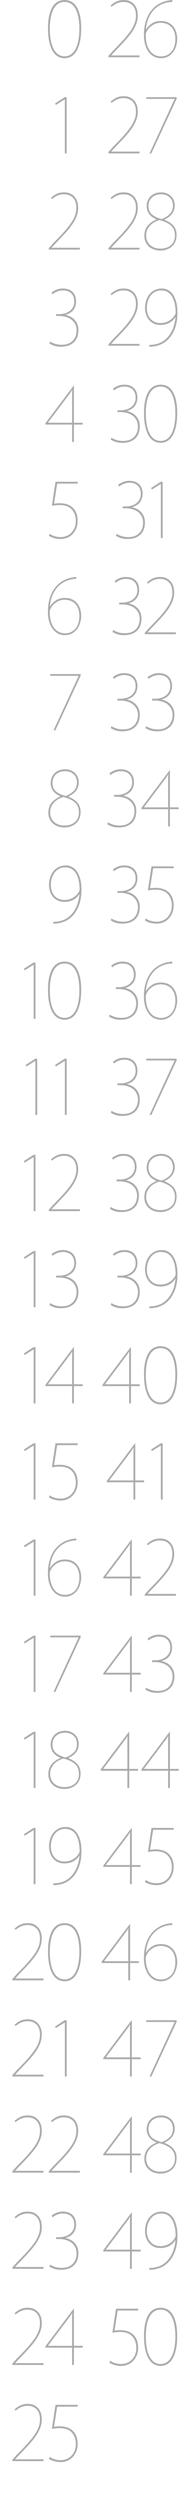 <svg version="1.1" width="200px" height="2600px" baseProfile="full" xmlns="http://www.w3.org/2000/svg" xmlns:xlink="http://www.w3.org/1999/xlink" xmlns:ev="http://www.w3.org/2001/xml-events">
<g>
	<path fill="#aaa" d="M67.279,60.544c-2.461,0-4.756-0.601-6.885-1.8c-2.131-1.2-3.96-3.06-5.49-5.58s-2.731-5.745-3.6-9.675c-0.871-3.929-1.306-8.625-1.306-14.085c0-5.34,0.45-9.869,1.351-13.59c0.899-3.719,2.114-6.75,3.645-9.09s3.359-4.035,5.49-5.085c2.129-1.049,4.395-1.575,6.795-1.575c2.46,0,4.739,0.526,6.84,1.575c2.1,1.05,3.915,2.745,5.445,5.085s2.745,5.371,3.645,9.09c0.9,3.721,1.351,8.25,1.351,13.59c0,5.46-0.437,10.156-1.306,14.085c-0.87,3.93-2.069,7.155-3.6,9.675s-3.361,4.38-5.49,5.58C72.034,59.944,69.739,60.544,67.279,60.544z M67.279,58.564c2.64,0,4.935-0.72,6.885-2.16c1.949-1.44,3.556-3.45,4.815-6.03c1.26-2.579,2.189-5.609,2.79-9.09c0.599-3.479,0.899-7.259,0.899-11.34c0-3.96-0.285-7.635-0.854-11.025c-0.571-3.389-1.471-6.345-2.7-8.865c-1.23-2.52-2.821-4.484-4.77-5.895c-1.951-1.409-4.307-2.115-7.065-2.115c-2.761,0-5.116,0.706-7.065,2.115c-1.95,1.411-3.541,3.375-4.77,5.895c-1.23,2.52-2.131,5.476-2.7,8.865c-0.571,3.39-0.854,7.065-0.854,11.025c0,4.081,0.299,7.861,0.899,11.34c0.6,3.48,1.53,6.511,2.79,9.09c1.26,2.581,2.864,4.59,4.815,6.03C62.344,57.844,64.639,58.564,67.279,58.564z"/>
	<path fill="#aaa" d="M67.549,103.394h-0.18l-9.18,5.76l-0.811-1.62l10.08-6.48h1.98v58.5h-1.891V103.394z"/>
	<path fill="#aaa" d="M50.81,259.554v-1.44l4.77-5.31c4.141-4.14,7.709-7.875,10.71-11.205c3-3.33,5.49-6.419,7.47-9.27c1.98-2.849,3.435-5.58,4.365-8.19c0.93-2.61,1.396-5.265,1.396-7.965c0-1.679-0.195-3.36-0.585-5.04c-0.392-1.679-1.096-3.195-2.115-4.545c-1.021-1.35-2.371-2.444-4.05-3.285c-1.681-0.839-3.841-1.26-6.48-1.26c-1.381,0-2.686,0.166-3.915,0.495c-1.23,0.331-2.355,0.751-3.375,1.26c-1.021,0.51-1.935,1.05-2.745,1.62c-0.81,0.571-1.484,1.125-2.024,1.665l-1.17-1.26c1.739-1.679,3.719-3.06,5.939-4.14c2.22-1.08,4.771-1.62,7.65-1.62s5.265,0.511,7.155,1.53c1.89,1.021,3.404,2.311,4.545,3.87c1.139,1.561,1.935,3.271,2.385,5.13c0.45,1.86,0.675,3.631,0.675,5.31c0,3.001-0.495,5.881-1.485,8.64c-0.989,2.76-2.461,5.58-4.409,8.46c-1.951,2.88-4.396,5.94-7.335,9.18c-2.94,3.24-6.361,6.871-10.261,10.89l-4.14,4.41v0.18h29.43v1.89H50.81z"/>
	<path fill="#aaa" d="M52.159,355.144c1.02,0.781,2.595,1.545,4.725,2.295c2.13,0.751,4.575,1.125,7.336,1.125c3.179,0,5.789-0.509,7.829-1.53c2.039-1.02,3.63-2.295,4.771-3.825c1.139-1.53,1.92-3.164,2.34-4.905c0.419-1.74,0.63-3.33,0.63-4.77c-0.061-2.64-0.616-4.905-1.665-6.795c-1.05-1.89-2.43-3.434-4.14-4.635c-1.71-1.199-3.646-2.084-5.805-2.655c-2.16-0.569-4.381-0.855-6.66-0.855h-3.061v-1.89h3.33c1.739,0,3.54-0.239,5.4-0.72c1.858-0.479,3.539-1.245,5.04-2.295c1.499-1.049,2.729-2.399,3.689-4.05c0.959-1.649,1.44-3.645,1.44-5.985c0-1.56-0.211-3.029-0.63-4.41c-0.421-1.379-1.111-2.61-2.07-3.69c-0.96-1.08-2.19-1.935-3.689-2.565c-1.501-0.63-3.33-0.945-5.49-0.945s-4.186,0.405-6.075,1.215s-3.465,1.755-4.725,2.835l-0.9-1.89c1.139-0.959,2.729-1.89,4.77-2.79c2.039-0.9,4.32-1.35,6.841-1.35c2.579,0,4.754,0.391,6.524,1.17c1.77,0.78,3.195,1.8,4.275,3.06c1.08,1.26,1.858,2.686,2.34,4.275c0.479,1.59,0.72,3.195,0.72,4.815c0,3.24-0.841,6.09-2.52,8.55c-1.681,2.461-4.441,4.291-8.28,5.49v0.18c1.8,0.36,3.51,0.976,5.13,1.845c1.62,0.871,3.029,1.966,4.23,3.285c1.199,1.32,2.145,2.866,2.835,4.635c0.688,1.771,1.035,3.766,1.035,5.985c0,2.041-0.286,4.095-0.855,6.165c-0.571,2.07-1.561,3.915-2.97,5.535c-1.411,1.62-3.301,2.94-5.67,3.96c-2.371,1.02-5.326,1.53-8.865,1.53c-2.7,0-5.071-0.36-7.11-1.08c-2.04-0.72-3.6-1.47-4.68-2.25L52.159,355.144z"/>
	<path fill="#aaa" d="M75.109,459.554v-18H47.299v-1.35l29.431-39.15h0.27v38.61h9.181v1.89h-9.181v18H75.109z M75.109,439.664v-26.19c0-1.379,0-2.7,0-3.96c0-1.26,0.059-2.52,0.18-3.78l-0.27-0.09c-0.9,1.681-1.755,3.015-2.565,4.005c-0.81,0.99-1.545,1.966-2.205,2.925l-20.25,26.91v0.18H75.109z"/>
	<path fill="#aaa" d="M80.959,502.944h-21.42l-3.24,20.88c1.02-0.12,1.949-0.225,2.79-0.315c0.84-0.09,1.949-0.135,3.33-0.135c2.28,0,4.53,0.315,6.75,0.945c2.22,0.63,4.199,1.665,5.94,3.105c1.739,1.44,3.135,3.33,4.185,5.67s1.575,5.22,1.575,8.64c0,2.94-0.495,5.58-1.485,7.92c-0.989,2.341-2.295,4.32-3.914,5.94c-1.62,1.62-3.48,2.851-5.58,3.69c-2.102,0.839-4.291,1.26-6.57,1.26c-2.761,0-5.235-0.346-7.425-1.035c-2.191-0.689-3.825-1.454-4.905-2.295l0.72-2.07c1.261,0.961,2.895,1.771,4.905,2.43c2.01,0.661,4.215,0.99,6.615,0.99c2.279,0,4.379-0.419,6.3-1.26c1.92-0.84,3.585-1.994,4.995-3.465c1.409-1.47,2.504-3.24,3.285-5.311c0.778-2.069,1.17-4.304,1.17-6.705c0-4.859-1.381-8.833-4.141-11.924c-2.76-3.09-6.99-4.635-12.689-4.635c-1.741,0-3.285,0.09-4.635,0.27c-1.351,0.18-2.506,0.331-3.466,0.45l3.78-24.93h23.13V502.944z"/>
	<path fill="#aaa" d="M67.64,621.844c2.699,0,5.099,0.466,7.199,1.395c2.1,0.932,3.87,2.236,5.311,3.915c1.439,1.681,2.534,3.661,3.285,5.94c0.749,2.281,1.125,4.74,1.125,7.38c0,2.461-0.36,4.891-1.08,7.29c-0.721,2.4-1.786,4.545-3.195,6.435c-1.41,1.891-3.181,3.421-5.31,4.591c-2.131,1.17-4.605,1.755-7.426,1.755c-2.34,0-4.575-0.495-6.704-1.485c-2.131-0.99-4.006-2.505-5.625-4.545c-1.62-2.039-2.911-4.574-3.87-7.604c-0.961-3.029-1.44-6.555-1.44-10.575c0-5.4,0.689-10.274,2.07-14.625c1.379-4.35,3.344-8.069,5.895-11.16c2.55-3.09,5.64-5.535,9.271-7.335c3.629-1.8,7.725-2.85,12.285-3.15l0.09,1.891c-3.661,0.12-7.097,0.841-10.306,2.159c-3.21,1.321-6.029,3.211-8.46,5.671c-2.43,2.461-4.409,5.444-5.939,8.954c-1.53,3.511-2.476,7.516-2.835,12.016h0.18c1.319-2.34,3.285-4.41,5.896-6.21C60.664,622.745,63.859,621.844,67.64,621.844z M67.999,658.654c2.1,0,4.05-0.419,5.851-1.26c1.8-0.84,3.359-2.024,4.68-3.555c1.319-1.53,2.34-3.42,3.06-5.67c0.721-2.25,1.08-4.755,1.08-7.516c0-2.88-0.391-5.384-1.17-7.515c-0.78-2.129-1.86-3.884-3.24-5.265c-1.381-1.38-3-2.415-4.859-3.105c-1.86-0.688-3.841-1.035-5.94-1.035c-3.06,0-5.881,0.796-8.46,2.386c-2.58,1.59-4.65,3.824-6.21,6.704c-0.24,0.481-0.465,1.066-0.675,1.756c-0.211,0.69-0.315,1.336-0.315,1.935c0,3.301,0.36,6.315,1.08,9.045c0.721,2.731,1.77,5.071,3.15,7.021c1.38,1.95,3.06,3.45,5.04,4.5c1.979,1.05,4.26,1.574,6.84,1.574H67.999z"/>
	<path fill="#aaa" d="M84.02,701.054v1.62l-26.37,56.88h-1.891l26.101-56.52v-0.181H52.339v-1.8H84.02z"/>
	<path fill="#aaa" d="M68.043,800.064c2.153,0,4.097,0.376,5.832,1.125c1.733,0.751,3.214,1.755,4.44,3.016c1.227,1.26,2.153,2.715,2.781,4.364c0.628,1.651,0.942,3.375,0.942,5.176c0,1.26-0.166,2.551-0.496,3.869c-0.331,1.321-0.901,2.61-1.713,3.87c-0.812,1.261-1.895,2.461-3.247,3.601c-1.353,1.141-3.082,2.19-5.187,3.149v0.36c4.296,1.8,7.459,3.931,9.488,6.39c2.029,2.461,3.045,5.58,3.045,9.36c0,2.761-0.463,5.161-1.389,7.2c-0.925,2.04-2.178,3.721-3.759,5.04c-1.582,1.32-3.388,2.311-5.417,2.97s-4.117,0.99-6.266,0.99c-2.388,0-4.611-0.36-6.67-1.08s-3.835-1.755-5.327-3.105c-1.492-1.35-2.655-2.97-3.49-4.859c-0.835-1.891-1.253-3.975-1.253-6.255c0-4.141,1.118-7.59,3.356-10.351c2.239-2.759,5.268-4.919,9.087-6.479v-0.36c-3.577-1.56-6.14-3.51-7.688-5.85c-1.55-2.341-2.325-4.86-2.325-7.561c0-2.34,0.389-4.41,1.166-6.21s1.854-3.33,3.23-4.59c1.375-1.26,2.976-2.205,4.801-2.835c1.823-0.63,3.812-0.945,5.967-0.945H68.043z M67.055,858.564c4.665,0,8.358-1.229,11.081-3.689c2.723-2.46,4.084-5.761,4.084-9.9c0-4.5-1.377-7.965-4.128-10.395c-2.752-2.431-6.76-4.334-12.024-5.716c-4.486,1.382-7.912,3.48-10.274,6.301s-3.544,5.971-3.544,9.449c-0.061,1.861,0.224,3.646,0.853,5.355c0.627,1.71,1.569,3.195,2.826,4.455c1.256,1.26,2.812,2.266,4.666,3.015c1.854,0.751,3.979,1.125,6.372,1.125H67.055z M67.549,802.044c-2.04,0-3.855,0.314-5.444,0.944c-1.591,0.631-2.94,1.501-4.05,2.61c-1.111,1.111-1.951,2.385-2.521,3.825c-0.571,1.439-0.854,2.97-0.854,4.59c-0.061,3.901,1.17,6.93,3.689,9.09c2.521,2.16,5.88,3.721,10.08,4.681c3.42-1.319,6.224-3.074,8.415-5.266c2.189-2.189,3.285-5.085,3.285-8.685c0-1.44-0.226-2.865-0.675-4.275c-0.45-1.409-1.186-2.669-2.205-3.78c-1.021-1.109-2.311-2.009-3.87-2.699c-1.562-0.689-3.48-1.035-5.76-1.035H67.549z"/>
	<path fill="#aaa" d="M55.489,958.654c0.239,0.061,0.39,0.076,0.45,0.045c0.059-0.029,0.239-0.045,0.54-0.045c2.938,0,5.864-0.509,8.774-1.529c2.91-1.02,5.58-2.685,8.011-4.995c2.43-2.31,4.5-5.295,6.21-8.955c1.71-3.659,2.835-8.13,3.375-13.41h-0.096c-1.926,2.88-4.212,4.966-6.858,6.255c-2.648,1.291-5.596,1.936-8.844,1.936c-2.707,0-5.068-0.51-7.084-1.53c-2.017-1.02-3.686-2.354-5.009-4.005c-1.323-1.649-2.301-3.524-2.932-5.625c-0.633-2.1-0.948-4.23-0.948-6.391c0-2.699,0.376-5.278,1.128-7.739c0.751-2.46,1.864-4.62,3.339-6.48c1.474-1.859,3.309-3.344,5.505-4.455c2.195-1.109,4.707-1.665,7.535-1.665c2.165,0,4.241,0.495,6.227,1.485s3.716,2.52,5.189,4.59s2.646,4.68,3.519,7.83c0.871,3.15,1.309,6.855,1.309,11.115c0,6.3-0.841,11.7-2.52,16.2c-1.681,4.5-3.856,8.176-6.525,11.024c-2.67,2.851-5.715,4.937-9.135,6.255c-3.42,1.319-6.93,1.98-10.53,1.98h-0.63V958.654z M67.686,902.044c-2.154,0-4.129,0.45-5.923,1.35c-1.795,0.9-3.336,2.16-4.621,3.78c-1.287,1.62-2.304,3.555-3.052,5.805s-1.12,4.726-1.12,7.425c0,2.461,0.358,4.65,1.075,6.57c0.718,1.921,1.704,3.555,2.962,4.905c1.256,1.35,2.736,2.371,4.44,3.06c1.705,0.69,3.575,1.035,5.609,1.035c3.409,0,6.43-0.795,9.062-2.385c2.632-1.589,4.666-3.646,6.103-6.165c0.179-0.3,0.344-0.645,0.492-1.035c0.149-0.39,0.226-0.795,0.226-1.215c-0.061-7.14-1.348-12.78-3.859-16.92c-2.513-4.141-6.281-6.21-11.306-6.21H67.686z"/>
	<path fill="#aaa" d="M35.06,1003.394h-0.18l-9.18,5.76l-0.811-1.619l10.08-6.48h1.98v58.5H35.06V1003.394z"/>
	<path fill="#aaa" d="M67.28,1060.544c-2.461,0-4.756-0.601-6.885-1.8c-2.131-1.2-3.96-3.061-5.49-5.58c-1.53-2.521-2.731-5.745-3.6-9.676c-0.871-3.929-1.306-8.624-1.306-14.085c0-5.339,0.45-9.869,1.351-13.59c0.899-3.72,2.114-6.75,3.645-9.09s3.359-4.034,5.49-5.085c2.129-1.049,4.395-1.575,6.795-1.575c2.46,0,4.739,0.526,6.84,1.575c2.1,1.051,3.915,2.745,5.445,5.085s2.745,5.37,3.645,9.09c0.9,3.721,1.351,8.251,1.351,13.59c0,5.461-0.437,10.156-1.306,14.085c-0.87,3.931-2.069,7.155-3.6,9.676c-1.53,2.52-3.361,4.38-5.49,5.58C72.035,1059.944,69.74,1060.544,67.28,1060.544z M67.28,1058.564c2.64,0,4.935-0.72,6.885-2.16c1.949-1.439,3.556-3.449,4.815-6.029c1.26-2.579,2.189-5.609,2.79-9.09c0.599-3.479,0.899-7.26,0.899-11.341c0-3.96-0.285-7.634-0.854-11.024c-0.571-3.39-1.471-6.346-2.7-8.865c-1.23-2.52-2.821-4.484-4.77-5.895c-1.951-1.409-4.307-2.115-7.065-2.115c-2.761,0-5.116,0.706-7.065,2.115c-1.95,1.41-3.541,3.375-4.77,5.895c-1.23,2.52-2.131,5.476-2.7,8.865c-0.571,3.391-0.854,7.064-0.854,11.024c0,4.081,0.299,7.861,0.899,11.341c0.6,3.48,1.53,6.511,2.79,9.09c1.26,2.58,2.864,4.59,4.815,6.029C62.345,1057.844,64.64,1058.564,67.28,1058.564z"/>
	<path fill="#aaa" d="M36.859,1103.394h-0.18l-9.18,5.76l-0.811-1.619l10.08-6.48h1.98v58.5h-1.891V1103.394z"/>
	<path fill="#aaa" d="M67.55,1103.394h-0.18l-9.18,5.76l-0.811-1.619l10.08-6.48h1.98v58.5H67.55V1103.394z"/>
	<path fill="#aaa" d="M35.06,1203.395h-0.18l-9.18,5.76l-0.811-1.619l10.08-6.48h1.98v58.5H35.06V1203.395z"/>
	<path fill="#aaa" d="M50.811,1259.555v-1.441l4.77-5.309c4.141-4.141,7.709-7.875,10.71-11.205c3-3.33,5.49-6.42,7.47-9.27c1.98-2.85,3.435-5.58,4.365-8.191c0.93-2.609,1.396-5.264,1.396-7.965c0-1.678-0.195-3.359-0.585-5.039c-0.392-1.68-1.096-3.195-2.115-4.545c-1.021-1.352-2.371-2.445-4.05-3.285c-1.681-0.84-3.841-1.26-6.48-1.26c-1.381,0-2.686,0.166-3.915,0.494c-1.23,0.33-2.355,0.752-3.375,1.26c-1.021,0.512-1.935,1.051-2.745,1.621c-0.81,0.57-1.484,1.125-2.024,1.664l-1.17-1.26c1.739-1.68,3.719-3.061,5.939-4.141c2.22-1.08,4.771-1.619,7.65-1.619s5.265,0.51,7.155,1.529c1.89,1.021,3.404,2.311,4.545,3.871c1.139,1.561,1.935,3.27,2.385,5.129c0.45,1.861,0.675,3.631,0.675,5.311c0,3-0.495,5.881-1.485,8.641c-0.989,2.76-2.461,5.58-4.409,8.459c-1.951,2.881-4.396,5.939-7.335,9.18c-2.94,3.24-6.361,6.871-10.261,10.891l-4.14,4.41v0.18h29.43v1.891H50.811z"/>
	<path fill="#aaa" d="M35.06,1303.395h-0.18l-9.18,5.76l-0.811-1.619l10.08-6.48h1.98v58.5H35.06V1303.395z"/>
	<path fill="#aaa" d="M52.16,1355.145c1.02,0.779,2.595,1.545,4.725,2.295s4.575,1.125,7.336,1.125c3.179,0,5.789-0.51,7.829-1.529c2.039-1.02,3.63-2.297,4.771-3.826c1.139-1.529,1.92-3.164,2.34-4.904c0.419-1.74,0.63-3.33,0.63-4.77c-0.061-2.641-0.616-4.906-1.665-6.797c-1.05-1.889-2.43-3.434-4.14-4.635c-1.71-1.199-3.646-2.084-5.805-2.654c-2.16-0.57-4.381-0.855-6.66-0.855H58.46v-1.889h3.33c1.739,0,3.54-0.24,5.4-0.721c1.858-0.48,3.539-1.244,5.04-2.295c1.499-1.049,2.729-2.398,3.689-4.051c0.959-1.648,1.44-3.645,1.44-5.984c0-1.561-0.211-3.029-0.63-4.41c-0.421-1.379-1.111-2.609-2.07-3.689c-0.96-1.08-2.19-1.936-3.689-2.566c-1.501-0.629-3.33-0.943-5.49-0.943s-4.186,0.404-6.075,1.215c-1.89,0.809-3.465,1.754-4.725,2.834l-0.9-1.889c1.139-0.959,2.729-1.891,4.77-2.791c2.039-0.9,4.32-1.35,6.841-1.35c2.579,0,4.754,0.391,6.524,1.17c1.77,0.781,3.195,1.801,4.275,3.061s1.858,2.686,2.34,4.273c0.479,1.592,0.72,3.195,0.72,4.816c0,3.24-0.841,6.09-2.52,8.549c-1.681,2.461-4.441,4.291-8.28,5.49v0.18c1.8,0.361,3.51,0.977,5.13,1.846c1.62,0.871,3.029,1.967,4.23,3.285c1.199,1.32,2.145,2.865,2.835,4.635c0.688,1.771,1.035,3.766,1.035,5.984c0,2.041-0.286,4.096-0.855,6.166c-0.571,2.07-1.561,3.914-2.97,5.535c-1.411,1.619-3.301,2.939-5.67,3.959c-2.371,1.02-5.326,1.531-8.865,1.531c-2.7,0-5.071-0.361-7.11-1.08c-2.04-0.721-3.6-1.471-4.68-2.25L52.16,1355.145z"/>
	<path fill="#aaa" d="M35.06,1403.395h-0.18l-9.18,5.76l-0.811-1.619l10.08-6.48h1.98v58.5H35.06V1403.395z"/>
	<path fill="#aaa" d="M75.11,1459.555v-18H47.3v-1.35l29.431-39.15H77v38.609h9.181v1.891H77v18H75.11z M75.11,1439.664v-26.189c0-1.381,0-2.701,0-3.961s0.059-2.52,0.18-3.779l-0.27-0.09c-0.9,1.68-1.755,3.016-2.565,4.004c-0.81,0.99-1.545,1.967-2.205,2.926L50,1439.484v0.18H75.11z"/>
	<path fill="#aaa" d="M35.06,1503.395h-0.18l-9.18,5.76l-0.811-1.619l10.08-6.48h1.98v58.5H35.06V1503.395z"/>
	<path fill="#aaa" d="M80.96,1502.943H59.54l-3.24,20.881c1.02-0.119,1.949-0.225,2.79-0.314c0.84-0.09,1.949-0.135,3.33-0.135c2.28,0,4.53,0.314,6.75,0.943c2.22,0.631,4.199,1.666,5.94,3.105c1.739,1.439,3.135,3.33,4.185,5.67s1.575,5.221,1.575,8.641c0,2.939-0.495,5.58-1.485,7.92c-0.989,2.34-2.295,4.32-3.914,5.939c-1.62,1.621-3.48,2.852-5.58,3.691c-2.102,0.838-4.291,1.26-6.57,1.26c-2.761,0-5.235-0.346-7.425-1.035c-2.191-0.689-3.825-1.455-4.905-2.295l0.72-2.07c1.261,0.961,2.895,1.77,4.905,2.43c2.01,0.66,4.215,0.99,6.615,0.99c2.279,0,4.379-0.42,6.3-1.26c1.92-0.84,3.585-1.994,4.995-3.465c1.409-1.471,2.504-3.24,3.285-5.311c0.778-2.07,1.17-4.305,1.17-6.705c0-4.859-1.381-8.834-4.141-11.926c-2.76-3.088-6.99-4.635-12.689-4.635c-1.741,0-3.285,0.09-4.635,0.271c-1.351,0.18-2.506,0.33-3.466,0.449l3.78-24.93h23.13V1502.943z"/>
	<path fill="#aaa" d="M35.06,1603.395h-0.18l-9.18,5.76l-0.811-1.619l10.08-6.48h1.98v58.5H35.06V1603.395z"/>
	<path fill="#aaa" d="M67.641,1621.844c2.699,0,5.099,0.467,7.199,1.395c2.1,0.932,3.87,2.236,5.311,3.916c1.439,1.68,2.534,3.66,3.285,5.939c0.749,2.281,1.125,4.74,1.125,7.381c0,2.461-0.36,4.891-1.08,7.289c-0.721,2.4-1.786,4.545-3.195,6.436c-1.41,1.891-3.181,3.42-5.31,4.59c-2.131,1.17-4.605,1.756-7.426,1.756c-2.34,0-4.575-0.496-6.704-1.486c-2.131-0.99-4.006-2.504-5.625-4.545c-1.62-2.039-2.911-4.574-3.87-7.604c-0.961-3.029-1.44-6.555-1.44-10.576c0-5.4,0.689-10.273,2.07-14.625c1.379-4.35,3.344-8.068,5.895-11.16c2.55-3.09,5.64-5.535,9.271-7.334c3.629-1.801,7.725-2.85,12.285-3.15l0.09,1.891c-3.661,0.119-7.097,0.84-10.306,2.158c-3.21,1.322-6.029,3.211-8.46,5.672c-2.43,2.461-4.409,5.443-5.939,8.953c-1.53,3.512-2.476,7.516-2.835,12.016h0.18c1.319-2.34,3.285-4.41,5.896-6.209C60.665,1622.744,63.86,1621.844,67.641,1621.844z M68,1658.654c2.1,0,4.05-0.42,5.851-1.26c1.8-0.84,3.359-2.025,4.68-3.555c1.319-1.531,2.34-3.42,3.06-5.67c0.721-2.25,1.08-4.756,1.08-7.516c0-2.881-0.391-5.385-1.17-7.516c-0.78-2.129-1.86-3.883-3.24-5.264c-1.381-1.381-3-2.416-4.859-3.105c-1.86-0.689-3.841-1.035-5.94-1.035c-3.06,0-5.881,0.795-8.46,2.385c-2.58,1.59-4.65,3.824-6.21,6.705c-0.24,0.48-0.465,1.066-0.675,1.756c-0.211,0.689-0.315,1.336-0.315,1.934c0,3.301,0.36,6.316,1.08,9.045c0.721,2.732,1.77,5.072,3.15,7.021c1.38,1.949,3.06,3.449,5.04,4.5c1.979,1.049,4.26,1.574,6.84,1.574H68z"/>
	<path fill="#aaa" d="M35.06,1703.395h-0.18l-9.18,5.76l-0.811-1.619l10.08-6.48h1.98v58.5H35.06V1703.395z"/>
	<path fill="#aaa" d="M84.021,1701.055v1.619l-26.37,56.881H55.76l26.101-56.52v-0.182H52.34v-1.799H84.021z"/>
	<path fill="#aaa" d="M35.06,1803.395h-0.18l-9.18,5.76l-0.811-1.619l10.08-6.48h1.98v58.5H35.06V1803.395z"/>
	<path fill="#aaa" d="M68.044,1800.064c2.153,0,4.097,0.375,5.832,1.125c1.733,0.75,3.214,1.754,4.44,3.016c1.227,1.26,2.153,2.715,2.781,4.363c0.628,1.652,0.942,3.375,0.942,5.176c0,1.26-0.166,2.551-0.496,3.869c-0.331,1.322-0.901,2.611-1.713,3.871c-0.812,1.26-1.895,2.461-3.247,3.6c-1.353,1.141-3.082,2.191-5.187,3.15v0.359c4.296,1.801,7.459,3.932,9.488,6.391c2.029,2.461,3.045,5.58,3.045,9.359c0,2.762-0.463,5.162-1.389,7.201c-0.925,2.039-2.178,3.721-3.759,5.039c-1.582,1.32-3.388,2.311-5.417,2.971c-2.029,0.658-4.117,0.99-6.266,0.99c-2.388,0-4.611-0.361-6.67-1.08c-2.059-0.721-3.835-1.756-5.327-3.105s-2.655-2.971-3.49-4.859c-0.835-1.891-1.253-3.975-1.253-6.256c0-4.141,1.118-7.59,3.356-10.35c2.239-2.76,5.268-4.92,9.087-6.48v-0.359c-3.577-1.561-6.14-3.51-7.688-5.85c-1.55-2.342-2.325-4.861-2.325-7.561c0-2.34,0.389-4.41,1.166-6.211c0.777-1.799,1.854-3.33,3.23-4.59c1.375-1.26,2.976-2.205,4.801-2.834c1.823-0.631,3.812-0.945,5.967-0.945H68.044z M67.056,1858.564c4.665,0,8.358-1.229,11.081-3.689s4.084-5.762,4.084-9.9c0-4.5-1.377-7.965-4.128-10.395c-2.752-2.432-6.76-4.334-12.024-5.717c-4.486,1.383-7.912,3.48-10.274,6.301s-3.544,5.971-3.544,9.449c-0.061,1.861,0.224,3.646,0.853,5.355c0.627,1.711,1.569,3.195,2.826,4.455c1.256,1.26,2.812,2.266,4.666,3.016c1.854,0.75,3.979,1.125,6.372,1.125H67.056z M67.55,1802.045c-2.04,0-3.855,0.314-5.444,0.943c-1.591,0.631-2.94,1.502-4.05,2.611c-1.111,1.111-1.951,2.385-2.521,3.824c-0.571,1.439-0.854,2.971-0.854,4.59c-0.061,3.902,1.17,6.93,3.689,9.09c2.521,2.16,5.88,3.721,10.08,4.682c3.42-1.32,6.224-3.074,8.415-5.266c2.189-2.189,3.285-5.086,3.285-8.686c0-1.439-0.226-2.865-0.675-4.275c-0.45-1.408-1.186-2.668-2.205-3.779c-1.021-1.109-2.311-2.01-3.87-2.699c-1.562-0.689-3.48-1.035-5.76-1.035H67.55z"/>
	<path fill="#aaa" d="M35.06,1903.395h-0.18l-9.18,5.76l-0.811-1.619l10.08-6.48h1.98v58.5H35.06V1903.395z"/>
	<path fill="#aaa" d="M55.49,1958.654c0.239,0.061,0.39,0.076,0.45,0.045c0.059-0.029,0.239-0.045,0.54-0.045c2.938,0,5.864-0.51,8.774-1.529s5.58-2.686,8.011-4.996c2.43-2.309,4.5-5.295,6.21-8.955c1.71-3.658,2.835-8.129,3.375-13.41h-0.096c-1.926,2.881-4.212,4.967-6.858,6.256c-2.648,1.291-5.596,1.936-8.844,1.936c-2.707,0-5.068-0.51-7.084-1.531c-2.017-1.02-3.686-2.354-5.009-4.004s-2.301-3.525-2.932-5.625c-0.633-2.1-0.948-4.23-0.948-6.391c0-2.699,0.376-5.279,1.128-7.74c0.751-2.459,1.864-4.619,3.339-6.48c1.474-1.859,3.309-3.344,5.505-4.455c2.195-1.109,4.707-1.664,7.535-1.664c2.165,0,4.241,0.494,6.227,1.484s3.716,2.52,5.189,4.59s2.646,4.68,3.519,7.83c0.871,3.15,1.309,6.855,1.309,11.115c0,6.301-0.841,11.701-2.52,16.201c-1.681,4.5-3.856,8.176-6.525,11.023c-2.67,2.852-5.715,4.938-9.135,6.256s-6.93,1.98-10.53,1.98h-0.63V1958.654z M67.687,1902.045c-2.154,0-4.129,0.449-5.923,1.35c-1.795,0.9-3.336,2.16-4.621,3.779c-1.287,1.621-2.304,3.555-3.052,5.805s-1.12,4.727-1.12,7.426c0,2.461,0.358,4.65,1.075,6.57c0.718,1.92,1.704,3.555,2.962,4.904c1.256,1.35,2.736,2.371,4.44,3.061c1.705,0.689,3.575,1.035,5.609,1.035c3.409,0,6.43-0.795,9.062-2.385c2.632-1.59,4.666-3.646,6.103-6.166c0.179-0.299,0.344-0.645,0.492-1.035c0.149-0.389,0.226-0.795,0.226-1.215c-0.061-7.139-1.348-12.779-3.859-16.92c-2.513-4.141-6.281-6.209-11.306-6.209H67.687z"/>
	<path fill="#aaa" d="M12.919,2059.555v-1.441l4.771-5.309c4.141-4.141,7.709-7.875,10.71-11.205c3-3.33,5.49-6.42,7.47-9.27c1.98-2.85,3.435-5.58,4.365-8.191c0.93-2.609,1.396-5.264,1.396-7.965c0-1.678-0.195-3.359-0.585-5.039c-0.392-1.68-1.096-3.195-2.115-4.545c-1.021-1.352-2.371-2.445-4.05-3.285c-1.681-0.84-3.841-1.26-6.48-1.26c-1.381,0-2.686,0.166-3.915,0.494c-1.23,0.33-2.355,0.752-3.375,1.26c-1.021,0.512-1.935,1.051-2.745,1.621c-0.81,0.57-1.484,1.125-2.024,1.664l-1.17-1.26c1.739-1.68,3.719-3.061,5.939-4.141c2.22-1.08,4.771-1.619,7.65-1.619s5.265,0.51,7.155,1.529c1.89,1.021,3.404,2.311,4.545,3.871c1.139,1.561,1.935,3.27,2.385,5.129c0.45,1.861,0.675,3.631,0.675,5.311c0,3-0.495,5.881-1.485,8.641c-0.989,2.76-2.461,5.58-4.409,8.459c-1.951,2.881-4.396,5.939-7.335,9.18c-2.94,3.24-6.361,6.871-10.261,10.891l-4.14,4.41v0.18h29.43v1.891H12.919z"/>
	<path fill="#aaa" d="M67.28,2060.545c-2.461,0-4.756-0.602-6.885-1.801c-2.131-1.199-3.96-3.061-5.49-5.58s-2.731-5.744-3.6-9.676c-0.871-3.928-1.306-8.623-1.306-14.084c0-5.34,0.45-9.869,1.351-13.59c0.899-3.721,2.114-6.75,3.645-9.09s3.359-4.035,5.49-5.086c2.129-1.049,4.395-1.574,6.795-1.574c2.46,0,4.739,0.525,6.84,1.574c2.1,1.051,3.915,2.746,5.445,5.086s2.745,5.369,3.645,9.09c0.9,3.721,1.351,8.25,1.351,13.59c0,5.461-0.437,10.156-1.306,14.084c-0.87,3.932-2.069,7.156-3.6,9.676s-3.361,4.381-5.49,5.58C72.035,2059.943,69.74,2060.545,67.28,2060.545z M67.28,2058.564c2.64,0,4.935-0.721,6.885-2.16c1.949-1.439,3.556-3.449,4.815-6.029s2.189-5.609,2.79-9.09c0.599-3.48,0.899-7.26,0.899-11.342c0-3.959-0.285-7.633-0.854-11.023c-0.571-3.391-1.471-6.346-2.7-8.865c-1.23-2.52-2.821-4.484-4.77-5.895c-1.951-1.41-4.307-2.115-7.065-2.115c-2.761,0-5.116,0.705-7.065,2.115c-1.95,1.41-3.541,3.375-4.77,5.895c-1.23,2.52-2.131,5.475-2.7,8.865c-0.571,3.391-0.854,7.064-0.854,11.023c0,4.082,0.299,7.861,0.899,11.342c0.6,3.48,1.53,6.51,2.79,9.09s2.864,4.59,4.815,6.029C62.345,2057.844,64.64,2058.564,67.28,2058.564z"/>
	<path fill="#aaa" d="M12.919,2159.555v-1.441l4.771-5.309c4.141-4.141,7.709-7.875,10.71-11.205c3-3.33,5.49-6.42,7.47-9.27c1.98-2.85,3.435-5.58,4.365-8.191c0.93-2.609,1.396-5.264,1.396-7.965c0-1.678-0.195-3.359-0.585-5.039c-0.392-1.68-1.096-3.195-2.115-4.545c-1.021-1.352-2.371-2.445-4.05-3.285c-1.681-0.84-3.841-1.26-6.48-1.26c-1.381,0-2.686,0.166-3.915,0.494c-1.23,0.33-2.355,0.752-3.375,1.26c-1.021,0.512-1.935,1.051-2.745,1.621c-0.81,0.57-1.484,1.125-2.024,1.664l-1.17-1.26c1.739-1.68,3.719-3.061,5.939-4.141c2.22-1.08,4.771-1.619,7.65-1.619s5.265,0.51,7.155,1.529c1.89,1.021,3.404,2.311,4.545,3.871c1.139,1.561,1.935,3.27,2.385,5.129c0.45,1.861,0.675,3.631,0.675,5.311c0,3-0.495,5.881-1.485,8.641c-0.989,2.76-2.461,5.58-4.409,8.459c-1.951,2.881-4.396,5.939-7.335,9.18c-2.94,3.24-6.361,6.871-10.261,10.891l-4.14,4.41v0.18h29.43v1.891H12.919z"/>
	<path fill="#aaa" d="M67.55,2103.395h-0.18l-9.18,5.76l-0.811-1.619l10.08-6.48h1.98v58.5H67.55V2103.395z"/>
	<path fill="#aaa" d="M12.919,2259.555v-1.441l4.771-5.309c4.141-4.141,7.709-7.875,10.71-11.205c3-3.33,5.49-6.42,7.47-9.27c1.98-2.85,3.435-5.58,4.365-8.191c0.93-2.609,1.396-5.264,1.396-7.965c0-1.678-0.195-3.359-0.585-5.039c-0.392-1.68-1.096-3.195-2.115-4.545c-1.021-1.352-2.371-2.445-4.05-3.285c-1.681-0.84-3.841-1.26-6.48-1.26c-1.381,0-2.686,0.166-3.915,0.494c-1.23,0.33-2.355,0.752-3.375,1.26c-1.021,0.512-1.935,1.051-2.745,1.621c-0.81,0.57-1.484,1.125-2.024,1.664l-1.17-1.26c1.739-1.68,3.719-3.061,5.939-4.141c2.22-1.08,4.771-1.619,7.65-1.619s5.265,0.51,7.155,1.529c1.89,1.021,3.404,2.311,4.545,3.871c1.139,1.561,1.935,3.27,2.385,5.129c0.45,1.861,0.675,3.631,0.675,5.311c0,3-0.495,5.881-1.485,8.641c-0.989,2.76-2.461,5.58-4.409,8.459c-1.951,2.881-4.396,5.939-7.335,9.18c-2.94,3.24-6.361,6.871-10.261,10.891l-4.14,4.41v0.18h29.43v1.891H12.919z"/>
	<path fill="#aaa" d="M50.811,2259.555v-1.441l4.77-5.309c4.141-4.141,7.709-7.875,10.71-11.205c3-3.33,5.49-6.42,7.47-9.27c1.98-2.85,3.435-5.58,4.365-8.191c0.93-2.609,1.396-5.264,1.396-7.965c0-1.678-0.195-3.359-0.585-5.039c-0.392-1.68-1.096-3.195-2.115-4.545c-1.021-1.352-2.371-2.445-4.05-3.285c-1.681-0.84-3.841-1.26-6.48-1.26c-1.381,0-2.686,0.166-3.915,0.494c-1.23,0.33-2.355,0.752-3.375,1.26c-1.021,0.512-1.935,1.051-2.745,1.621c-0.81,0.57-1.484,1.125-2.024,1.664l-1.17-1.26c1.739-1.68,3.719-3.061,5.939-4.141c2.22-1.08,4.771-1.619,7.65-1.619s5.265,0.51,7.155,1.529c1.89,1.021,3.404,2.311,4.545,3.871c1.139,1.561,1.935,3.27,2.385,5.129c0.45,1.861,0.675,3.631,0.675,5.311c0,3-0.495,5.881-1.485,8.641c-0.989,2.76-2.461,5.58-4.409,8.459c-1.951,2.881-4.396,5.939-7.335,9.18c-2.94,3.24-6.361,6.871-10.261,10.891l-4.14,4.41v0.18h29.43v1.891H50.811z"/>
	<path fill="#aaa" d="M12.919,2359.555v-1.441l4.771-5.309c4.141-4.141,7.709-7.875,10.71-11.205c3-3.33,5.49-6.42,7.47-9.27c1.98-2.85,3.435-5.58,4.365-8.191c0.93-2.609,1.396-5.264,1.396-7.965c0-1.678-0.195-3.359-0.585-5.039c-0.392-1.68-1.096-3.195-2.115-4.545c-1.021-1.352-2.371-2.445-4.05-3.285c-1.681-0.84-3.841-1.26-6.48-1.26c-1.381,0-2.686,0.166-3.915,0.494c-1.23,0.33-2.355,0.752-3.375,1.26c-1.021,0.512-1.935,1.051-2.745,1.621c-0.81,0.57-1.484,1.125-2.024,1.664l-1.17-1.26c1.739-1.68,3.719-3.061,5.939-4.141c2.22-1.08,4.771-1.619,7.65-1.619s5.265,0.51,7.155,1.529c1.89,1.021,3.404,2.311,4.545,3.871c1.139,1.561,1.935,3.27,2.385,5.129c0.45,1.861,0.675,3.631,0.675,5.311c0,3-0.495,5.881-1.485,8.641c-0.989,2.76-2.461,5.58-4.409,8.459c-1.951,2.881-4.396,5.939-7.335,9.18c-2.94,3.24-6.361,6.871-10.261,10.891l-4.14,4.41v0.18h29.43v1.891H12.919z"/>
	<path fill="#aaa" d="M52.16,2355.145c1.02,0.779,2.595,1.545,4.725,2.295s4.575,1.125,7.336,1.125c3.179,0,5.789-0.51,7.829-1.529c2.039-1.02,3.63-2.297,4.771-3.826c1.139-1.529,1.92-3.164,2.34-4.904c0.419-1.74,0.63-3.33,0.63-4.77c-0.061-2.641-0.616-4.906-1.665-6.797c-1.05-1.889-2.43-3.434-4.14-4.635c-1.71-1.199-3.646-2.084-5.805-2.654c-2.16-0.57-4.381-0.855-6.66-0.855H58.46v-1.889h3.33c1.739,0,3.54-0.24,5.4-0.721c1.858-0.48,3.539-1.244,5.04-2.295c1.499-1.049,2.729-2.398,3.689-4.051c0.959-1.648,1.44-3.645,1.44-5.984c0-1.561-0.211-3.029-0.63-4.41c-0.421-1.379-1.111-2.609-2.07-3.689c-0.96-1.08-2.19-1.936-3.689-2.566c-1.501-0.629-3.33-0.943-5.49-0.943s-4.186,0.404-6.075,1.215c-1.89,0.809-3.465,1.754-4.725,2.834l-0.9-1.889c1.139-0.959,2.729-1.891,4.77-2.791c2.039-0.9,4.32-1.35,6.841-1.35c2.579,0,4.754,0.391,6.524,1.17c1.77,0.781,3.195,1.801,4.275,3.061s1.858,2.686,2.34,4.273c0.479,1.592,0.72,3.195,0.72,4.816c0,3.24-0.841,6.09-2.52,8.549c-1.681,2.461-4.441,4.291-8.28,5.49v0.18c1.8,0.361,3.51,0.977,5.13,1.846c1.62,0.871,3.029,1.967,4.23,3.285c1.199,1.32,2.145,2.865,2.835,4.635c0.688,1.771,1.035,3.766,1.035,5.984c0,2.041-0.286,4.096-0.855,6.166c-0.571,2.07-1.561,3.914-2.97,5.535c-1.411,1.619-3.301,2.939-5.67,3.959c-2.371,1.02-5.326,1.531-8.865,1.531c-2.7,0-5.071-0.361-7.11-1.08c-2.04-0.721-3.6-1.471-4.68-2.25L52.16,2355.145z"/>
	<path fill="#aaa" d="M12.919,2459.555v-1.441l4.771-5.309c4.141-4.141,7.709-7.875,10.71-11.205c3-3.33,5.49-6.42,7.47-9.27c1.98-2.85,3.435-5.58,4.365-8.191c0.93-2.609,1.396-5.264,1.396-7.965c0-1.678-0.195-3.359-0.585-5.039c-0.392-1.68-1.096-3.195-2.115-4.545c-1.021-1.352-2.371-2.445-4.05-3.285c-1.681-0.84-3.841-1.26-6.48-1.26c-1.381,0-2.686,0.166-3.915,0.494c-1.23,0.33-2.355,0.752-3.375,1.26c-1.021,0.512-1.935,1.051-2.745,1.621c-0.81,0.57-1.484,1.125-2.024,1.664l-1.17-1.26c1.739-1.68,3.719-3.061,5.939-4.141c2.22-1.08,4.771-1.619,7.65-1.619s5.265,0.51,7.155,1.529c1.89,1.021,3.404,2.311,4.545,3.871c1.139,1.561,1.935,3.27,2.385,5.129c0.45,1.861,0.675,3.631,0.675,5.311c0,3-0.495,5.881-1.485,8.641c-0.989,2.76-2.461,5.58-4.409,8.459c-1.951,2.881-4.396,5.939-7.335,9.18c-2.94,3.24-6.361,6.871-10.261,10.891l-4.14,4.41v0.18h29.43v1.891H12.919z"/>
	<path fill="#aaa" d="M75.11,2459.555v-18H47.3v-1.35l29.431-39.15H77v38.609h9.181v1.891H77v18H75.11z M75.11,2439.664v-26.189c0-1.381,0-2.701,0-3.961s0.059-2.52,0.18-3.779l-0.27-0.09c-0.9,1.68-1.755,3.016-2.565,4.004c-0.81,0.99-1.545,1.967-2.205,2.926L50,2439.484v0.18H75.11z"/>
	<path fill="#aaa" d="M12.919,2559.555v-1.441l4.771-5.309c4.141-4.141,7.709-7.875,10.71-11.205c3-3.33,5.49-6.42,7.47-9.27c1.98-2.85,3.435-5.58,4.365-8.191c0.93-2.609,1.396-5.264,1.396-7.965c0-1.678-0.195-3.359-0.585-5.039c-0.392-1.68-1.096-3.195-2.115-4.545c-1.021-1.352-2.371-2.445-4.05-3.285c-1.681-0.84-3.841-1.26-6.48-1.26c-1.381,0-2.686,0.166-3.915,0.494c-1.23,0.33-2.355,0.752-3.375,1.26c-1.021,0.512-1.935,1.051-2.745,1.621c-0.81,0.57-1.484,1.125-2.024,1.664l-1.17-1.26c1.739-1.68,3.719-3.061,5.939-4.141c2.22-1.08,4.771-1.619,7.65-1.619s5.265,0.51,7.155,1.529c1.89,1.021,3.404,2.311,4.545,3.871c1.139,1.561,1.935,3.27,2.385,5.129c0.45,1.861,0.675,3.631,0.675,5.311c0,3-0.495,5.881-1.485,8.641c-0.989,2.76-2.461,5.58-4.409,8.459c-1.951,2.881-4.396,5.939-7.335,9.18c-2.94,3.24-6.361,6.871-10.261,10.891l-4.14,4.41v0.18h29.43v1.891H12.919z"/>
	<path fill="#aaa" d="M80.96,2502.943H59.54l-3.24,20.881c1.02-0.119,1.949-0.225,2.79-0.314c0.84-0.09,1.949-0.135,3.33-0.135c2.28,0,4.53,0.314,6.75,0.943c2.22,0.631,4.199,1.666,5.94,3.105c1.739,1.439,3.135,3.33,4.185,5.67s1.575,5.221,1.575,8.641c0,2.939-0.495,5.58-1.485,7.92c-0.989,2.34-2.295,4.32-3.914,5.939c-1.62,1.621-3.48,2.852-5.58,3.691c-2.102,0.838-4.291,1.26-6.57,1.26c-2.761,0-5.235-0.346-7.425-1.035c-2.191-0.689-3.825-1.455-4.905-2.295l0.72-2.07c1.261,0.961,2.895,1.77,4.905,2.43c2.01,0.66,4.215,0.99,6.615,0.99c2.279,0,4.379-0.42,6.3-1.26c1.92-0.84,3.585-1.994,4.995-3.465c1.409-1.471,2.504-3.24,3.285-5.311c0.778-2.07,1.17-4.305,1.17-6.705c0-4.859-1.381-8.834-4.141-11.926c-2.76-3.088-6.99-4.635-12.689-4.635c-1.741,0-3.285,0.09-4.635,0.271c-1.351,0.18-2.506,0.33-3.466,0.449l3.78-24.93h23.13V2502.943z"/>
</g>
<g>
	<path fill="#aaa" d="M112.919,59.554v-1.44l4.771-5.31c4.141-4.14,7.709-7.875,10.71-11.205c3-3.33,5.49-6.419,7.47-9.27c1.98-2.849,3.435-5.58,4.365-8.19c0.93-2.61,1.396-5.265,1.396-7.965c0-1.679-0.195-3.36-0.585-5.04c-0.392-1.679-1.096-3.195-2.115-4.545c-1.021-1.35-2.371-2.444-4.05-3.285c-1.681-0.839-3.841-1.26-6.48-1.26c-1.381,0-2.686,0.166-3.915,0.495c-1.23,0.331-2.355,0.751-3.375,1.26c-1.021,0.51-1.935,1.05-2.745,1.62c-0.81,0.571-1.484,1.125-2.024,1.665l-1.17-1.26c1.739-1.679,3.719-3.06,5.939-4.14c2.22-1.08,4.771-1.62,7.65-1.62s5.265,0.511,7.155,1.53c1.89,1.021,3.404,2.311,4.545,3.87c1.139,1.561,1.935,3.271,2.385,5.13c0.45,1.86,0.675,3.631,0.675,5.31c0,3.001-0.495,5.881-1.485,8.64c-0.989,2.76-2.461,5.58-4.409,8.46c-1.951,2.88-4.396,5.94-7.335,9.18c-2.94,3.24-6.361,6.871-10.261,10.89l-4.14,4.41v0.18h29.43v1.89H112.919z"/>
	<path fill="#aaa" d="M167.641,21.844c2.699,0,5.099,0.465,7.199,1.395c2.1,0.931,3.87,2.236,5.311,3.915c1.439,1.68,2.534,3.66,3.285,5.94c0.749,2.281,1.125,4.74,1.125,7.38c0,2.461-0.36,4.891-1.08,7.29c-0.721,2.4-1.786,4.545-3.195,6.435c-1.41,1.89-3.181,3.42-5.31,4.59c-2.131,1.17-4.605,1.755-7.426,1.755c-2.34,0-4.575-0.495-6.704-1.485c-2.131-0.99-4.006-2.504-5.625-4.545c-1.62-2.039-2.911-4.575-3.87-7.605c-0.961-3.029-1.44-6.555-1.44-10.575c0-5.4,0.689-10.274,2.07-14.625c1.379-4.349,3.344-8.069,5.895-11.16c2.55-3.09,5.64-5.535,9.271-7.335c3.629-1.8,7.725-2.849,12.285-3.15l0.09,1.89c-3.661,0.121-7.097,0.841-10.306,2.16c-3.21,1.32-6.029,3.21-8.46,5.67c-2.43,2.461-4.409,5.445-5.939,8.955c-1.53,3.51-2.476,7.515-2.835,12.015h0.18c1.319-2.34,3.285-4.41,5.896-6.21C160.665,22.744,163.86,21.844,167.641,21.844z M168,58.654c2.1,0,4.05-0.419,5.851-1.26c1.8-0.839,3.359-2.025,4.68-3.555c1.319-1.53,2.34-3.42,3.06-5.67c0.721-2.25,1.08-4.755,1.08-7.515c0-2.88-0.391-5.385-1.17-7.515c-0.78-2.129-1.86-3.884-3.24-5.265c-1.381-1.379-3-2.415-4.859-3.105c-1.86-0.689-3.841-1.035-5.94-1.035c-3.06,0-5.881,0.796-8.46,2.385c-2.58,1.59-4.65,3.825-6.21,6.705c-0.24,0.481-0.465,1.066-0.675,1.755c-0.211,0.69-0.315,1.336-0.315,1.935c0,3.3,0.36,6.315,1.08,9.045c0.721,2.731,1.77,5.071,3.15,7.02c1.38,1.951,3.06,3.451,5.04,4.5c1.979,1.051,4.26,1.575,6.84,1.575H168z"/>
	<path fill="#aaa" d="M112.919,159.554v-1.44l4.771-5.31c4.141-4.14,7.709-7.875,10.71-11.205c3-3.33,5.49-6.419,7.47-9.27c1.98-2.849,3.435-5.58,4.365-8.19c0.93-2.61,1.396-5.265,1.396-7.965c0-1.679-0.195-3.36-0.585-5.04c-0.392-1.679-1.096-3.195-2.115-4.545c-1.021-1.35-2.371-2.444-4.05-3.285c-1.681-0.839-3.841-1.26-6.48-1.26c-1.381,0-2.686,0.166-3.915,0.495c-1.23,0.331-2.355,0.751-3.375,1.26c-1.021,0.51-1.935,1.05-2.745,1.62c-0.81,0.571-1.484,1.125-2.024,1.665l-1.17-1.26c1.739-1.679,3.719-3.06,5.939-4.14c2.22-1.08,4.771-1.62,7.65-1.62s5.265,0.511,7.155,1.53c1.89,1.021,3.404,2.311,4.545,3.87c1.139,1.561,1.935,3.271,2.385,5.13c0.45,1.86,0.675,3.631,0.675,5.31c0,3.001-0.495,5.881-1.485,8.64c-0.989,2.76-2.461,5.58-4.409,8.46c-1.951,2.88-4.396,5.94-7.335,9.18c-2.94,3.24-6.361,6.871-10.261,10.89l-4.14,4.41v0.18h29.43v1.89H112.919z"/>
	<path fill="#aaa" d="M184.021,101.054v1.62l-26.37,56.88h-1.891l26.101-56.52v-0.18H152.34v-1.8H184.021z"/>
	<path fill="#aaa" d="M112.919,259.554v-1.44l4.771-5.31c4.141-4.14,7.709-7.875,10.71-11.205c3-3.33,5.49-6.419,7.47-9.27c1.98-2.849,3.435-5.58,4.365-8.19c0.93-2.61,1.396-5.265,1.396-7.965c0-1.679-0.195-3.36-0.585-5.04c-0.392-1.679-1.096-3.195-2.115-4.545c-1.021-1.35-2.371-2.444-4.05-3.285c-1.681-0.839-3.841-1.26-6.48-1.26c-1.381,0-2.686,0.166-3.915,0.495c-1.23,0.331-2.355,0.751-3.375,1.26c-1.021,0.51-1.935,1.05-2.745,1.62c-0.81,0.571-1.484,1.125-2.024,1.665l-1.17-1.26c1.739-1.679,3.719-3.06,5.939-4.14c2.22-1.08,4.771-1.62,7.65-1.62s5.265,0.511,7.155,1.53c1.89,1.021,3.404,2.311,4.545,3.87c1.139,1.561,1.935,3.271,2.385,5.13c0.45,1.86,0.675,3.631,0.675,5.31c0,3.001-0.495,5.881-1.485,8.64c-0.989,2.76-2.461,5.58-4.409,8.46c-1.951,2.88-4.396,5.94-7.335,9.18c-2.94,3.24-6.361,6.871-10.261,10.89l-4.14,4.41v0.18h29.43v1.89H112.919z"/>
	<path fill="#aaa" d="M168.044,200.064c2.153,0,4.097,0.375,5.832,1.125c1.733,0.751,3.214,1.755,4.44,3.015c1.227,1.26,2.153,2.715,2.781,4.365c0.628,1.651,0.942,3.375,0.942,5.175c0,1.26-0.166,2.551-0.496,3.87c-0.331,1.32-0.901,2.61-1.713,3.87c-0.812,1.26-1.895,2.461-3.247,3.6c-1.353,1.141-3.082,2.191-5.187,3.15v0.36c4.296,1.8,7.459,3.931,9.488,6.39c2.029,2.461,3.045,5.58,3.045,9.36c0,2.76-0.463,5.161-1.389,7.2c-0.925,2.04-2.178,3.721-3.759,5.04c-1.582,1.321-3.388,2.311-5.417,2.97s-4.117,0.99-6.266,0.99c-2.388,0-4.611-0.36-6.67-1.08c-2.059-0.72-3.835-1.755-5.327-3.105c-1.492-1.35-2.655-2.97-3.49-4.86c-0.835-1.89-1.253-3.974-1.253-6.255c0-4.14,1.118-7.589,3.356-10.35c2.239-2.759,5.268-4.919,9.087-6.48v-0.36c-3.577-1.56-6.14-3.51-7.688-5.85c-1.55-2.34-2.325-4.86-2.325-7.56c0-2.34,0.389-4.41,1.166-6.21c0.777-1.8,1.854-3.33,3.23-4.59c1.375-1.26,2.976-2.205,4.801-2.835c1.823-0.63,3.812-0.945,5.967-0.945H168.044z M167.056,258.564c4.665,0,8.358-1.229,11.081-3.69c2.723-2.459,4.084-5.76,4.084-9.9c0-4.5-1.377-7.965-4.128-10.395c-2.752-2.43-6.76-4.334-12.024-5.715c-4.486,1.381-7.912,3.48-10.274,6.3c-2.362,2.821-3.544,5.971-3.544,9.45c-0.061,1.86,0.224,3.645,0.853,5.355c0.627,1.71,1.569,3.195,2.826,4.455c1.256,1.26,2.812,2.265,4.666,3.015c1.854,0.751,3.979,1.125,6.372,1.125H167.056z M167.55,202.044c-2.04,0-3.855,0.315-5.444,0.945c-1.591,0.63-2.94,1.5-4.05,2.61c-1.111,1.111-1.951,2.385-2.521,3.825c-0.571,1.44-0.854,2.97-0.854,4.59c-0.061,3.901,1.17,6.93,3.689,9.09c2.521,2.16,5.88,3.721,10.08,4.68c3.42-1.319,6.224-3.074,8.415-5.265c2.189-2.189,3.285-5.085,3.285-8.685c0-1.44-0.226-2.864-0.675-4.275c-0.45-1.409-1.186-2.669-2.205-3.78c-1.021-1.11-2.311-2.01-3.87-2.7c-1.562-0.689-3.48-1.035-5.76-1.035H167.55z"/>
	<path fill="#aaa" d="M112.919,359.554v-1.44l4.771-5.31c4.141-4.14,7.709-7.875,10.71-11.205c3-3.33,5.49-6.419,7.47-9.27c1.98-2.849,3.435-5.58,4.365-8.19c0.93-2.61,1.396-5.265,1.396-7.965c0-1.679-0.195-3.36-0.585-5.04c-0.392-1.679-1.096-3.195-2.115-4.545c-1.021-1.35-2.371-2.444-4.05-3.285c-1.681-0.839-3.841-1.26-6.48-1.26c-1.381,0-2.686,0.166-3.915,0.495c-1.23,0.331-2.355,0.751-3.375,1.26c-1.021,0.51-1.935,1.05-2.745,1.62c-0.81,0.571-1.484,1.125-2.024,1.665l-1.17-1.26c1.739-1.679,3.719-3.06,5.939-4.14c2.22-1.08,4.771-1.62,7.65-1.62s5.265,0.511,7.155,1.53c1.89,1.021,3.404,2.311,4.545,3.87c1.139,1.561,1.935,3.271,2.385,5.13c0.45,1.86,0.675,3.631,0.675,5.31c0,3.001-0.495,5.881-1.485,8.64c-0.989,2.76-2.461,5.58-4.409,8.46c-1.951,2.88-4.396,5.94-7.335,9.18c-2.94,3.24-6.361,6.871-10.261,10.89l-4.14,4.41v0.18h29.43v1.89H112.919z"/>
	<path fill="#aaa" d="M155.49,358.654c0.239,0.061,0.39,0.076,0.45,0.045c0.059-0.03,0.239-0.045,0.54-0.045c2.938,0,5.864-0.509,8.774-1.53c2.91-1.02,5.58-2.685,8.011-4.995c2.43-2.309,4.5-5.295,6.21-8.955c1.71-3.659,2.835-8.13,3.375-13.41h-0.096c-1.926,2.88-4.212,4.965-6.858,6.255c-2.648,1.291-5.596,1.935-8.844,1.935c-2.707,0-5.068-0.509-7.084-1.53c-2.017-1.02-3.686-2.354-5.009-4.005c-1.323-1.65-2.301-3.524-2.932-5.625c-0.633-2.1-0.948-4.23-0.948-6.39c0-2.7,0.376-5.279,1.128-7.74c0.751-2.459,1.864-4.62,3.339-6.48c1.474-1.859,3.309-3.344,5.505-4.455c2.195-1.109,4.707-1.665,7.535-1.665c2.165,0,4.241,0.495,6.227,1.485c1.985,0.99,3.716,2.52,5.189,4.59s2.646,4.68,3.519,7.83c0.871,3.15,1.309,6.855,1.309,11.115c0,6.3-0.841,11.7-2.52,16.2c-1.681,4.5-3.856,8.176-6.525,11.025c-2.67,2.851-5.715,4.936-9.135,6.255c-3.42,1.319-6.93,1.98-10.53,1.98h-0.63V358.654z M167.687,302.044c-2.154,0-4.129,0.45-5.923,1.35c-1.795,0.9-3.336,2.16-4.621,3.78c-1.287,1.62-2.304,3.555-3.052,5.805s-1.12,4.725-1.12,7.425c0,2.461,0.358,4.65,1.075,6.57c0.718,1.921,1.704,3.555,2.962,4.905c1.256,1.35,2.736,2.371,4.44,3.06c1.705,0.691,3.575,1.035,5.609,1.035c3.409,0,6.43-0.794,9.062-2.385c2.632-1.589,4.666-3.645,6.103-6.165c0.179-0.3,0.344-0.644,0.492-1.035c0.149-0.39,0.226-0.794,0.226-1.215c-0.061-7.14-1.348-12.78-3.859-16.92c-2.513-4.14-6.281-6.21-11.306-6.21H167.687z"/>
	<path fill="#aaa" d="M116.069,455.144c1.02,0.781,2.596,1.545,4.725,2.295c2.131,0.751,4.576,1.125,7.336,1.125c3.18,0,5.789-0.509,7.83-1.53c2.039-1.02,3.629-2.295,4.77-3.825c1.139-1.53,1.92-3.164,2.34-4.905c0.42-1.74,0.631-3.33,0.631-4.77c-0.061-2.64-0.617-4.905-1.666-6.795s-2.43-3.434-4.139-4.635c-1.711-1.199-3.646-2.084-5.805-2.655c-2.16-0.569-4.381-0.855-6.66-0.855h-3.061v-1.89h3.33c1.738,0,3.539-0.239,5.4-0.72c1.857-0.479,3.539-1.245,5.039-2.295c1.5-1.049,2.73-2.399,3.689-4.05c0.959-1.649,1.441-3.645,1.441-5.985c0-1.56-0.211-3.029-0.631-4.41c-0.42-1.379-1.111-2.61-2.07-3.69s-2.189-1.935-3.689-2.565s-3.33-0.945-5.49-0.945s-4.186,0.405-6.074,1.215c-1.891,0.81-3.465,1.755-4.725,2.835l-0.9-1.89c1.139-0.959,2.729-1.89,4.77-2.79c2.039-0.9,4.32-1.35,6.84-1.35c2.58,0,4.754,0.391,6.525,1.17c1.77,0.78,3.195,1.8,4.275,3.06c1.08,1.26,1.857,2.686,2.34,4.275c0.479,1.59,0.719,3.195,0.719,4.815c0,3.24-0.84,6.09-2.52,8.55c-1.68,2.461-4.441,4.291-8.279,5.49v0.18c1.799,0.36,3.51,0.976,5.129,1.845c1.621,0.871,3.029,1.966,4.23,3.285c1.199,1.32,2.145,2.866,2.836,4.635c0.688,1.771,1.035,3.766,1.035,5.985c0,2.041-0.287,4.095-0.855,6.165c-0.572,2.07-1.561,3.915-2.971,5.535s-3.301,2.94-5.67,3.96c-2.371,1.02-5.326,1.53-8.865,1.53c-2.699,0-5.07-0.36-7.109-1.08c-2.041-0.72-3.6-1.47-4.68-2.25L116.069,455.144z"/>
	<path fill="#aaa" d="M167.279,460.544c-2.461,0-4.756-0.601-6.885-1.8c-2.131-1.2-3.96-3.06-5.49-5.58s-2.731-5.745-3.6-9.675c-0.871-3.929-1.306-8.625-1.306-14.085c0-5.34,0.45-9.869,1.351-13.59c0.899-3.719,2.114-6.75,3.645-9.09s3.359-4.035,5.49-5.085c2.129-1.049,4.395-1.575,6.795-1.575c2.46,0,4.739,0.526,6.84,1.575c2.1,1.05,3.915,2.745,5.445,5.085s2.745,5.371,3.645,9.09c0.9,3.721,1.351,8.25,1.351,13.59c0,5.46-0.437,10.156-1.306,14.085c-0.87,3.93-2.069,7.155-3.6,9.675s-3.361,4.38-5.49,5.58C172.034,459.944,169.739,460.544,167.279,460.544z M167.279,458.564c2.64,0,4.935-0.72,6.885-2.16c1.949-1.44,3.556-3.45,4.815-6.03c1.26-2.579,2.189-5.609,2.79-9.09c0.599-3.479,0.899-7.259,0.899-11.34c0-3.96-0.285-7.635-0.854-11.025c-0.571-3.389-1.471-6.345-2.7-8.865c-1.23-2.52-2.821-4.484-4.77-5.895c-1.951-1.409-4.307-2.115-7.065-2.115c-2.761,0-5.116,0.706-7.065,2.115c-1.95,1.411-3.541,3.375-4.77,5.895c-1.23,2.52-2.131,5.476-2.7,8.865c-0.571,3.39-0.854,7.065-0.854,11.025c0,4.081,0.299,7.861,0.899,11.34c0.6,3.48,1.53,6.511,2.79,9.09c1.26,2.581,2.864,4.59,4.815,6.03C162.344,457.844,164.639,458.564,167.279,458.564z"/>
	<path fill="#aaa" d="M121.47,555.144c1.02,0.78,2.595,1.546,4.725,2.295c2.13,0.751,4.575,1.125,7.336,1.125c3.179,0,5.789-0.509,7.829-1.529c2.039-1.02,3.63-2.296,4.771-3.825c1.139-1.53,1.92-3.164,2.34-4.905c0.419-1.739,0.63-3.33,0.63-4.77c-0.061-2.64-0.616-4.905-1.665-6.795c-1.05-1.89-2.43-3.434-4.14-4.635c-1.71-1.199-3.646-2.084-5.805-2.655c-2.16-0.569-4.381-0.855-6.66-0.855h-3.061v-1.89h3.33c1.739,0,3.54-0.239,5.4-0.72c1.858-0.479,3.539-1.245,5.04-2.295c1.499-1.049,2.729-2.399,3.689-4.05c0.959-1.649,1.44-3.645,1.44-5.985c0-1.56-0.211-3.029-0.63-4.41c-0.421-1.379-1.111-2.61-2.07-3.69c-0.96-1.08-2.19-1.935-3.689-2.565c-1.501-0.63-3.33-0.945-5.49-0.945s-4.186,0.405-6.075,1.215s-3.465,1.755-4.725,2.835l-0.9-1.89c1.139-0.959,2.729-1.89,4.77-2.79c2.039-0.9,4.32-1.35,6.841-1.35c2.579,0,4.754,0.391,6.524,1.17c1.77,0.78,3.195,1.8,4.275,3.06c1.08,1.26,1.858,2.686,2.34,4.275c0.479,1.59,0.72,3.195,0.72,4.815c0,3.24-0.841,6.09-2.52,8.55c-1.681,2.461-4.441,4.291-8.28,5.49v0.18c1.8,0.36,3.51,0.976,5.13,1.845c1.62,0.871,3.029,1.966,4.23,3.285c1.199,1.32,2.145,2.866,2.835,4.635c0.688,1.771,1.035,3.766,1.035,5.985c0,2.041-0.286,4.095-0.855,6.165c-0.571,2.07-1.561,3.915-2.97,5.535c-1.411,1.62-3.301,2.94-5.67,3.96c-2.371,1.02-5.326,1.53-8.865,1.53c-2.7,0-5.071-0.36-7.11-1.08c-2.04-0.72-3.6-1.47-4.68-2.25L121.47,555.144z"/>
	<path fill="#aaa" d="M167.55,503.394h-0.18l-9.18,5.76l-0.811-1.62l10.08-6.48h1.98v58.5h-1.891V503.394z"/>
	<path fill="#aaa" d="M117.87,655.144c1.02,0.78,2.594,1.546,4.725,2.295c2.129,0.751,4.574,1.125,7.336,1.125c3.178,0,5.789-0.509,7.828-1.529c2.039-1.02,3.631-2.296,4.771-3.825c1.139-1.53,1.92-3.164,2.34-4.905c0.418-1.739,0.629-3.33,0.629-4.77c-0.061-2.64-0.615-4.905-1.664-6.796c-1.051-1.89-2.43-3.434-4.141-4.635c-1.709-1.199-3.645-2.084-5.805-2.655c-2.16-0.569-4.381-0.854-6.66-0.854h-3.061v-1.89h3.33c1.74,0,3.541-0.239,5.4-0.721c1.859-0.479,3.539-1.244,5.041-2.295c1.498-1.049,2.729-2.398,3.689-4.05c0.959-1.649,1.439-3.645,1.439-5.985c0-1.56-0.211-3.028-0.629-4.409c-0.422-1.38-1.111-2.61-2.07-3.69c-0.961-1.08-2.191-1.935-3.689-2.565c-1.502-0.63-3.33-0.944-5.49-0.944s-4.186,0.404-6.076,1.215c-1.889,0.81-3.465,1.755-4.725,2.835l-0.9-1.89c1.139-0.959,2.73-1.891,4.77-2.79c2.039-0.9,4.32-1.351,6.842-1.351c2.578,0,4.754,0.392,6.523,1.17c1.77,0.781,3.195,1.801,4.275,3.061s1.859,2.686,2.34,4.274c0.48,1.591,0.721,3.195,0.721,4.815c0,3.24-0.842,6.091-2.52,8.55c-1.682,2.461-4.441,4.291-8.281,5.49v0.18c1.801,0.36,3.51,0.977,5.131,1.845c1.619,0.871,3.029,1.967,4.23,3.285c1.199,1.32,2.145,2.866,2.834,4.636c0.689,1.771,1.035,3.766,1.035,5.984c0,2.041-0.285,4.095-0.855,6.165s-1.561,3.915-2.969,5.535c-1.412,1.62-3.301,2.94-5.67,3.96c-2.371,1.02-5.326,1.53-8.865,1.53c-2.701,0-5.072-0.36-7.111-1.08s-3.6-1.47-4.68-2.25L117.87,655.144z"/>
	<path fill="#aaa" d="M150.81,659.554v-1.44l4.77-5.31c4.141-4.14,7.709-7.875,10.71-11.205c3-3.33,5.49-6.42,7.47-9.27c1.98-2.85,3.435-5.58,4.365-8.19c0.93-2.61,1.396-5.265,1.396-7.965c0-1.679-0.195-3.359-0.585-5.04c-0.392-1.679-1.096-3.195-2.115-4.545c-1.021-1.351-2.371-2.444-4.05-3.285c-1.681-0.84-3.841-1.26-6.48-1.26c-1.381,0-2.686,0.166-3.915,0.495c-1.23,0.33-2.355,0.751-3.375,1.26c-1.021,0.511-1.935,1.051-2.745,1.62c-0.81,0.57-1.484,1.125-2.024,1.665l-1.17-1.261c1.739-1.679,3.719-3.06,5.939-4.14c2.22-1.08,4.771-1.62,7.65-1.62s5.265,0.511,7.155,1.53c1.89,1.021,3.404,2.311,4.545,3.87c1.139,1.561,1.935,3.271,2.385,5.13c0.45,1.86,0.675,3.631,0.675,5.31c0,3.001-0.495,5.881-1.485,8.641c-0.989,2.76-2.461,5.58-4.409,8.46c-1.951,2.88-4.396,5.939-7.335,9.18c-2.94,3.24-6.361,6.871-10.261,10.89l-4.14,4.41v0.181h29.43v1.89H150.81z"/>
	<path fill="#aaa" d="M116.069,755.144c1.02,0.78,2.596,1.546,4.725,2.295c2.131,0.751,4.576,1.125,7.336,1.125c3.18,0,5.789-0.509,7.83-1.529c2.039-1.02,3.629-2.296,4.77-3.825c1.139-1.53,1.92-3.164,2.34-4.905c0.42-1.739,0.631-3.33,0.631-4.77c-0.061-2.64-0.617-4.905-1.666-6.796c-1.049-1.89-2.43-3.434-4.139-4.635c-1.711-1.199-3.646-2.084-5.805-2.655c-2.16-0.569-4.381-0.854-6.66-0.854h-3.061v-1.89h3.33c1.738,0,3.539-0.239,5.4-0.721c1.857-0.479,3.539-1.244,5.039-2.295c1.5-1.049,2.73-2.398,3.689-4.05c0.959-1.649,1.441-3.645,1.441-5.985c0-1.56-0.211-3.028-0.631-4.409c-0.42-1.38-1.111-2.61-2.07-3.69s-2.189-1.935-3.689-2.565c-1.5-0.63-3.33-0.944-5.49-0.944s-4.186,0.404-6.074,1.215c-1.891,0.81-3.465,1.755-4.725,2.835l-0.9-1.89c1.139-0.959,2.729-1.891,4.77-2.79c2.039-0.9,4.32-1.351,6.84-1.351c2.58,0,4.754,0.392,6.525,1.17c1.77,0.781,3.195,1.801,4.275,3.061s1.857,2.686,2.34,4.274c0.479,1.591,0.719,3.195,0.719,4.815c0,3.24-0.84,6.091-2.52,8.55c-1.68,2.461-4.441,4.291-8.279,5.49v0.18c1.799,0.36,3.51,0.977,5.129,1.845c1.621,0.871,3.029,1.967,4.23,3.285c1.199,1.32,2.145,2.866,2.836,4.636c0.688,1.771,1.035,3.766,1.035,5.984c0,2.041-0.287,4.095-0.855,6.165c-0.572,2.07-1.561,3.915-2.971,5.535s-3.301,2.94-5.67,3.96c-2.371,1.02-5.326,1.53-8.865,1.53c-2.699,0-5.07-0.36-7.109-1.08c-2.041-0.72-3.6-1.47-4.68-2.25L116.069,755.144z"/>
	<path fill="#aaa" d="M152.159,755.144c1.02,0.78,2.595,1.546,4.725,2.295c2.13,0.751,4.575,1.125,7.336,1.125c3.179,0,5.789-0.509,7.829-1.529c2.039-1.02,3.63-2.296,4.771-3.825c1.139-1.53,1.92-3.164,2.34-4.905c0.419-1.739,0.63-3.33,0.63-4.77c-0.061-2.64-0.616-4.905-1.665-6.796c-1.05-1.89-2.43-3.434-4.14-4.635c-1.71-1.199-3.646-2.084-5.805-2.655c-2.16-0.569-4.381-0.854-6.66-0.854h-3.061v-1.89h3.33c1.739,0,3.54-0.239,5.4-0.721c1.858-0.479,3.539-1.244,5.04-2.295c1.499-1.049,2.729-2.398,3.689-4.05c0.959-1.649,1.44-3.645,1.44-5.985c0-1.56-0.211-3.028-0.63-4.409c-0.421-1.38-1.111-2.61-2.07-3.69c-0.96-1.08-2.19-1.935-3.689-2.565c-1.501-0.63-3.33-0.944-5.49-0.944s-4.186,0.404-6.075,1.215c-1.89,0.81-3.465,1.755-4.725,2.835l-0.9-1.89c1.139-0.959,2.729-1.891,4.77-2.79c2.039-0.9,4.32-1.351,6.841-1.351c2.579,0,4.754,0.392,6.524,1.17c1.77,0.781,3.195,1.801,4.275,3.061s1.858,2.686,2.34,4.274c0.479,1.591,0.72,3.195,0.72,4.815c0,3.24-0.841,6.091-2.52,8.55c-1.681,2.461-4.441,4.291-8.28,5.49v0.18c1.8,0.36,3.51,0.977,5.13,1.845c1.62,0.871,3.029,1.967,4.23,3.285c1.199,1.32,2.145,2.866,2.835,4.636c0.688,1.771,1.035,3.766,1.035,5.984c0,2.041-0.286,4.095-0.855,6.165c-0.571,2.07-1.561,3.915-2.97,5.535c-1.411,1.62-3.301,2.94-5.67,3.96c-2.371,1.02-5.326,1.53-8.865,1.53c-2.7,0-5.071-0.36-7.11-1.08c-2.04-0.72-3.6-1.47-4.68-2.25L152.159,755.144z"/>
	<path fill="#aaa" d="M112.47,855.144c1.02,0.78,2.595,1.546,4.725,2.295c2.13,0.751,4.575,1.125,7.336,1.125c3.179,0,5.789-0.509,7.829-1.529c2.039-1.02,3.63-2.296,4.771-3.825c1.139-1.53,1.92-3.164,2.34-4.905c0.419-1.739,0.63-3.33,0.63-4.77c-0.061-2.64-0.616-4.905-1.665-6.796c-1.05-1.89-2.43-3.434-4.14-4.635c-1.71-1.199-3.646-2.084-5.805-2.655c-2.16-0.569-4.381-0.854-6.66-0.854h-3.061v-1.89h3.33c1.739,0,3.54-0.239,5.4-0.721c1.858-0.479,3.539-1.244,5.04-2.295c1.499-1.049,2.729-2.398,3.689-4.05c0.959-1.649,1.44-3.645,1.44-5.985c0-1.56-0.211-3.028-0.63-4.409c-0.421-1.38-1.111-2.61-2.07-3.69c-0.96-1.08-2.19-1.935-3.689-2.565c-1.501-0.63-3.33-0.944-5.49-0.944s-4.186,0.404-6.075,1.215c-1.89,0.81-3.465,1.755-4.725,2.835l-0.9-1.89c1.139-0.959,2.729-1.891,4.77-2.79c2.039-0.9,4.32-1.351,6.841-1.351c2.579,0,4.754,0.392,6.524,1.17c1.77,0.781,3.195,1.801,4.275,3.061s1.858,2.686,2.34,4.274c0.479,1.591,0.72,3.195,0.72,4.815c0,3.24-0.841,6.091-2.52,8.55c-1.681,2.461-4.441,4.291-8.28,5.49v0.18c1.8,0.36,3.51,0.977,5.13,1.845c1.62,0.871,3.029,1.967,4.23,3.285c1.199,1.32,2.145,2.866,2.835,4.636c0.688,1.771,1.035,3.766,1.035,5.984c0,2.041-0.286,4.095-0.855,6.165c-0.571,2.07-1.561,3.915-2.97,5.535c-1.411,1.62-3.301,2.94-5.67,3.96c-2.371,1.02-5.326,1.53-8.865,1.53c-2.7,0-5.071-0.36-7.11-1.08c-2.04-0.72-3.6-1.47-4.68-2.25L112.47,855.144z"/>
	<path fill="#aaa" d="M175.11,859.554v-18H147.3v-1.35l29.431-39.15H177v38.61h9.181v1.89H177v18H175.11z M175.11,839.665v-26.19c0-1.38,0-2.7,0-3.96s0.059-2.52,0.18-3.78l-0.27-0.09c-0.9,1.681-1.755,3.016-2.565,4.005c-0.81,0.99-1.545,1.966-2.205,2.925L150,839.484v0.181H175.11z"/>
	<path fill="#aaa" d="M116.069,955.144c1.02,0.78,2.596,1.546,4.725,2.295c2.131,0.751,4.576,1.125,7.336,1.125c3.18,0,5.789-0.509,7.83-1.529c2.039-1.02,3.629-2.296,4.77-3.825c1.139-1.53,1.92-3.164,2.34-4.905c0.42-1.739,0.631-3.33,0.631-4.77c-0.061-2.64-0.617-4.905-1.666-6.796c-1.049-1.89-2.43-3.434-4.139-4.635c-1.711-1.199-3.646-2.084-5.805-2.655c-2.16-0.569-4.381-0.854-6.66-0.854h-3.061v-1.89h3.33c1.738,0,3.539-0.239,5.4-0.721c1.857-0.479,3.539-1.244,5.039-2.295c1.5-1.049,2.73-2.398,3.689-4.05c0.959-1.649,1.441-3.645,1.441-5.985c0-1.56-0.211-3.028-0.631-4.409c-0.42-1.38-1.111-2.61-2.07-3.69s-2.189-1.935-3.689-2.565c-1.5-0.63-3.33-0.944-5.49-0.944s-4.186,0.404-6.074,1.215c-1.891,0.81-3.465,1.755-4.725,2.835l-0.9-1.89c1.139-0.959,2.729-1.891,4.77-2.79c2.039-0.9,4.32-1.351,6.84-1.351c2.58,0,4.754,0.392,6.525,1.17c1.77,0.781,3.195,1.801,4.275,3.061s1.857,2.686,2.34,4.274c0.479,1.591,0.719,3.195,0.719,4.815c0,3.24-0.84,6.091-2.52,8.55c-1.68,2.461-4.441,4.291-8.279,5.49v0.18c1.799,0.36,3.51,0.977,5.129,1.845c1.621,0.871,3.029,1.967,4.23,3.285c1.199,1.32,2.145,2.866,2.836,4.636c0.688,1.771,1.035,3.766,1.035,5.984c0,2.041-0.287,4.095-0.855,6.165c-0.572,2.07-1.561,3.915-2.971,5.535s-3.301,2.94-5.67,3.96c-2.371,1.02-5.326,1.53-8.865,1.53c-2.699,0-5.07-0.36-7.109-1.08c-2.041-0.72-3.6-1.47-4.68-2.25L116.069,955.144z"/>
	<path fill="#aaa" d="M180.959,902.944h-21.42l-3.24,20.88c1.02-0.119,1.949-0.225,2.79-0.314c0.84-0.09,1.949-0.135,3.33-0.135c2.28,0,4.53,0.314,6.75,0.944s4.199,1.665,5.94,3.105c1.739,1.439,3.135,3.33,4.185,5.67s1.575,5.22,1.575,8.64c0,2.94-0.495,5.58-1.485,7.92c-0.989,2.341-2.295,4.32-3.914,5.94c-1.62,1.62-3.48,2.851-5.58,3.69c-2.102,0.839-4.291,1.26-6.57,1.26c-2.761,0-5.235-0.346-7.425-1.035c-2.191-0.689-3.825-1.454-4.905-2.295l0.72-2.07c1.261,0.961,2.895,1.771,4.905,2.43c2.01,0.661,4.215,0.99,6.615,0.99c2.279,0,4.379-0.419,6.3-1.26c1.92-0.84,3.585-1.994,4.995-3.465c1.409-1.47,2.504-3.24,3.285-5.311c0.778-2.069,1.17-4.304,1.17-6.705c0-4.859-1.381-8.834-4.141-11.925c-2.76-3.089-6.99-4.635-12.689-4.635c-1.741,0-3.285,0.09-4.635,0.271c-1.351,0.18-2.506,0.33-3.466,0.449l3.78-24.93h23.13V902.944z"/>
	<path fill="#aaa" d="M114.27,1055.144c1.02,0.78,2.595,1.546,4.725,2.295c2.13,0.751,4.575,1.125,7.336,1.125c3.179,0,5.789-0.509,7.829-1.529c2.039-1.02,3.63-2.296,4.771-3.825c1.139-1.53,1.92-3.164,2.34-4.905c0.419-1.739,0.63-3.33,0.63-4.77c-0.061-2.64-0.616-4.905-1.665-6.796c-1.05-1.89-2.43-3.434-4.14-4.635c-1.71-1.199-3.646-2.084-5.805-2.655c-2.16-0.569-4.381-0.854-6.66-0.854h-3.061v-1.89h3.33c1.739,0,3.54-0.239,5.4-0.721c1.858-0.479,3.539-1.244,5.04-2.295c1.499-1.049,2.729-2.398,3.689-4.05c0.959-1.649,1.44-3.645,1.44-5.985c0-1.56-0.211-3.028-0.63-4.409c-0.421-1.38-1.111-2.61-2.07-3.69c-0.96-1.08-2.19-1.935-3.689-2.565c-1.501-0.63-3.33-0.944-5.49-0.944s-4.186,0.404-6.075,1.215c-1.89,0.81-3.465,1.755-4.725,2.835l-0.9-1.89c1.139-0.959,2.729-1.891,4.77-2.79c2.039-0.9,4.32-1.351,6.841-1.351c2.579,0,4.754,0.392,6.524,1.17c1.77,0.781,3.195,1.801,4.275,3.061s1.858,2.686,2.34,4.274c0.479,1.591,0.72,3.195,0.72,4.815c0,3.24-0.841,6.091-2.52,8.55c-1.681,2.461-4.441,4.291-8.28,5.49v0.18c1.8,0.36,3.51,0.977,5.13,1.845c1.62,0.871,3.029,1.967,4.23,3.285c1.199,1.32,2.145,2.866,2.835,4.636c0.688,1.771,1.035,3.766,1.035,5.984c0,2.041-0.286,4.095-0.855,6.165c-0.571,2.07-1.561,3.915-2.97,5.535c-1.411,1.62-3.301,2.94-5.67,3.96c-2.371,1.02-5.326,1.53-8.865,1.53c-2.7,0-5.071-0.36-7.11-1.08c-2.04-0.72-3.6-1.47-4.68-2.25L114.27,1055.144z"/>
	<path fill="#aaa" d="M167.641,1021.844c2.699,0,5.099,0.466,7.199,1.395c2.1,0.932,3.87,2.236,5.311,3.915c1.439,1.681,2.534,3.661,3.285,5.94c0.749,2.281,1.125,4.74,1.125,7.38c0,2.461-0.36,4.891-1.08,7.29c-0.721,2.4-1.786,4.545-3.195,6.435c-1.41,1.891-3.181,3.421-5.31,4.591c-2.131,1.17-4.605,1.755-7.426,1.755c-2.34,0-4.575-0.495-6.704-1.485c-2.131-0.99-4.006-2.505-5.625-4.545c-1.62-2.039-2.911-4.574-3.87-7.604c-0.961-3.029-1.44-6.555-1.44-10.575c0-5.4,0.689-10.274,2.07-14.625c1.379-4.35,3.344-8.069,5.895-11.16c2.55-3.09,5.64-5.535,9.271-7.335c3.629-1.8,7.725-2.85,12.285-3.15l0.09,1.891c-3.661,0.12-7.097,0.841-10.306,2.159c-3.21,1.321-6.029,3.211-8.46,5.671c-2.43,2.461-4.409,5.444-5.939,8.954c-1.53,3.511-2.476,7.516-2.835,12.016h0.18c1.319-2.34,3.285-4.41,5.896-6.21C160.665,1022.745,163.86,1021.844,167.641,1021.844z M168,1058.654c2.1,0,4.05-0.419,5.851-1.26c1.8-0.84,3.359-2.024,4.68-3.555c1.319-1.53,2.34-3.42,3.06-5.67c0.721-2.25,1.08-4.755,1.08-7.516c0-2.88-0.391-5.384-1.17-7.515c-0.78-2.129-1.86-3.884-3.24-5.265c-1.381-1.38-3-2.415-4.859-3.105c-1.86-0.688-3.841-1.035-5.94-1.035c-3.06,0-5.881,0.796-8.46,2.386c-2.58,1.59-4.65,3.824-6.21,6.704c-0.24,0.481-0.465,1.066-0.675,1.756c-0.211,0.69-0.315,1.336-0.315,1.935c0,3.301,0.36,6.315,1.08,9.045c0.721,2.731,1.77,5.071,3.15,7.021c1.38,1.95,3.06,3.45,5.04,4.5c1.979,1.05,4.26,1.574,6.84,1.574H168z"/>
	<path fill="#aaa" d="M116.069,1155.144c1.02,0.78,2.596,1.546,4.725,2.295c2.131,0.751,4.576,1.125,7.336,1.125c3.18,0,5.789-0.509,7.83-1.529c2.039-1.02,3.629-2.296,4.77-3.825c1.139-1.53,1.92-3.164,2.34-4.905c0.42-1.739,0.631-3.33,0.631-4.77c-0.061-2.64-0.617-4.905-1.666-6.796c-1.049-1.89-2.43-3.434-4.139-4.635c-1.711-1.199-3.646-2.084-5.805-2.655c-2.16-0.569-4.381-0.854-6.66-0.854h-3.061v-1.89h3.33c1.738,0,3.539-0.239,5.4-0.721c1.857-0.479,3.539-1.244,5.039-2.295c1.5-1.049,2.73-2.398,3.689-4.05c0.959-1.649,1.441-3.645,1.441-5.985c0-1.56-0.211-3.028-0.631-4.409c-0.42-1.38-1.111-2.61-2.07-3.69s-2.189-1.935-3.689-2.565c-1.5-0.63-3.33-0.944-5.49-0.944s-4.186,0.404-6.074,1.215c-1.891,0.81-3.465,1.755-4.725,2.835l-0.9-1.89c1.139-0.959,2.729-1.891,4.77-2.79c2.039-0.9,4.32-1.351,6.84-1.351c2.58,0,4.754,0.392,6.525,1.17c1.77,0.781,3.195,1.801,4.275,3.061s1.857,2.686,2.34,4.274c0.479,1.591,0.719,3.195,0.719,4.815c0,3.24-0.84,6.091-2.52,8.55c-1.68,2.461-4.441,4.291-8.279,5.49v0.18c1.799,0.36,3.51,0.977,5.129,1.845c1.621,0.871,3.029,1.967,4.23,3.285c1.199,1.32,2.145,2.866,2.836,4.636c0.688,1.771,1.035,3.766,1.035,5.984c0,2.041-0.287,4.095-0.855,6.165c-0.572,2.07-1.561,3.915-2.971,5.535s-3.301,2.94-5.67,3.96c-2.371,1.02-5.326,1.53-8.865,1.53c-2.699,0-5.07-0.36-7.109-1.08c-2.041-0.72-3.6-1.47-4.68-2.25L116.069,1155.144z"/>
	<path fill="#aaa" d="M184.02,1101.054v1.62l-26.37,56.88h-1.891l26.101-56.52v-0.181h-29.521v-1.8H184.02z"/>
	<path fill="#aaa" d="M115.17,1255.145c1.02,0.779,2.595,1.545,4.725,2.295s4.575,1.125,7.336,1.125c3.179,0,5.789-0.51,7.829-1.529c2.039-1.02,3.63-2.297,4.771-3.826c1.139-1.529,1.92-3.164,2.34-4.904c0.419-1.74,0.63-3.33,0.63-4.77c-0.061-2.641-0.616-4.906-1.665-6.797c-1.05-1.889-2.43-3.434-4.14-4.635c-1.71-1.199-3.646-2.084-5.805-2.654c-2.16-0.57-4.381-0.855-6.66-0.855h-3.061v-1.889h3.33c1.739,0,3.54-0.24,5.4-0.721c1.858-0.48,3.539-1.244,5.04-2.295c1.499-1.049,2.729-2.398,3.689-4.051c0.959-1.648,1.44-3.645,1.44-5.984c0-1.561-0.211-3.029-0.63-4.41c-0.421-1.379-1.111-2.609-2.07-3.689c-0.96-1.08-2.19-1.936-3.689-2.566c-1.501-0.629-3.33-0.943-5.49-0.943s-4.186,0.404-6.075,1.215c-1.89,0.809-3.465,1.754-4.725,2.834l-0.9-1.889c1.139-0.959,2.729-1.891,4.77-2.791c2.039-0.9,4.32-1.35,6.841-1.35c2.579,0,4.754,0.391,6.524,1.17c1.77,0.781,3.195,1.801,4.275,3.061s1.858,2.686,2.34,4.273c0.479,1.592,0.72,3.195,0.72,4.816c0,3.24-0.841,6.09-2.52,8.549c-1.681,2.461-4.441,4.291-8.28,5.49v0.18c1.8,0.361,3.51,0.977,5.13,1.846c1.62,0.871,3.029,1.967,4.23,3.285c1.199,1.32,2.145,2.865,2.835,4.635c0.688,1.771,1.035,3.766,1.035,5.984c0,2.041-0.286,4.096-0.855,6.166c-0.571,2.07-1.561,3.914-2.97,5.535c-1.411,1.619-3.301,2.939-5.67,3.959c-2.371,1.02-5.326,1.531-8.865,1.531c-2.7,0-5.071-0.361-7.11-1.08c-2.04-0.721-3.6-1.471-4.68-2.25L115.17,1255.145z"/>
	<path fill="#aaa" d="M168.044,1200.064c2.153,0,4.097,0.375,5.832,1.125c1.733,0.75,3.214,1.754,4.44,3.016c1.227,1.26,2.153,2.715,2.781,4.363c0.628,1.652,0.942,3.375,0.942,5.176c0,1.26-0.166,2.551-0.496,3.869c-0.331,1.322-0.901,2.611-1.713,3.871c-0.812,1.26-1.895,2.461-3.247,3.6c-1.353,1.141-3.082,2.191-5.187,3.15v0.359c4.296,1.801,7.459,3.932,9.488,6.391c2.029,2.461,3.045,5.58,3.045,9.359c0,2.762-0.463,5.162-1.389,7.201c-0.925,2.039-2.178,3.721-3.759,5.039c-1.582,1.32-3.388,2.311-5.417,2.971c-2.029,0.658-4.117,0.99-6.266,0.99c-2.388,0-4.611-0.361-6.67-1.08c-2.059-0.721-3.835-1.756-5.327-3.105s-2.655-2.971-3.49-4.859c-0.835-1.891-1.253-3.975-1.253-6.256c0-4.141,1.118-7.59,3.356-10.35c2.239-2.76,5.268-4.92,9.087-6.48v-0.359c-3.577-1.561-6.14-3.51-7.688-5.85c-1.55-2.342-2.325-4.861-2.325-7.561c0-2.34,0.389-4.41,1.166-6.211c0.777-1.799,1.854-3.33,3.23-4.59c1.375-1.26,2.976-2.205,4.801-2.834c1.823-0.631,3.812-0.945,5.967-0.945H168.044z M167.056,1258.564c4.665,0,8.358-1.229,11.081-3.689s4.084-5.762,4.084-9.9c0-4.5-1.377-7.965-4.128-10.395c-2.752-2.432-6.76-4.334-12.024-5.717c-4.486,1.383-7.912,3.48-10.274,6.301s-3.544,5.971-3.544,9.449c-0.061,1.861,0.224,3.646,0.853,5.355c0.627,1.711,1.569,3.195,2.826,4.455c1.256,1.26,2.812,2.266,4.666,3.016c1.854,0.75,3.979,1.125,6.372,1.125H167.056z M167.55,1202.045c-2.04,0-3.855,0.314-5.444,0.943c-1.591,0.631-2.94,1.502-4.05,2.611c-1.111,1.111-1.951,2.385-2.521,3.824c-0.571,1.439-0.854,2.971-0.854,4.59c-0.061,3.902,1.17,6.93,3.689,9.09c2.521,2.16,5.88,3.721,10.08,4.682c3.42-1.32,6.224-3.074,8.415-5.266c2.189-2.189,3.285-5.086,3.285-8.686c0-1.439-0.226-2.865-0.675-4.275c-0.45-1.408-1.186-2.668-2.205-3.779c-1.021-1.109-2.311-2.01-3.87-2.699c-1.562-0.689-3.48-1.035-5.76-1.035H167.55z"/>
	<path fill="#aaa" d="M116.069,1355.145c1.02,0.779,2.596,1.545,4.725,2.295c2.131,0.75,4.576,1.125,7.336,1.125c3.18,0,5.789-0.51,7.83-1.529c2.039-1.02,3.629-2.297,4.77-3.826c1.139-1.529,1.92-3.164,2.34-4.904s0.631-3.33,0.631-4.77c-0.061-2.641-0.617-4.906-1.666-6.797c-1.049-1.889-2.43-3.434-4.139-4.635c-1.711-1.199-3.646-2.084-5.805-2.654c-2.16-0.57-4.381-0.855-6.66-0.855h-3.061v-1.889h3.33c1.738,0,3.539-0.24,5.4-0.721c1.857-0.48,3.539-1.244,5.039-2.295c1.5-1.049,2.73-2.398,3.689-4.051c0.959-1.648,1.441-3.645,1.441-5.984c0-1.561-0.211-3.029-0.631-4.41c-0.42-1.379-1.111-2.609-2.07-3.689s-2.189-1.936-3.689-2.566c-1.5-0.629-3.33-0.943-5.49-0.943s-4.186,0.404-6.074,1.215c-1.891,0.809-3.465,1.754-4.725,2.834l-0.9-1.889c1.139-0.959,2.729-1.891,4.77-2.791c2.039-0.9,4.32-1.35,6.84-1.35c2.58,0,4.754,0.391,6.525,1.17c1.77,0.781,3.195,1.801,4.275,3.061s1.857,2.686,2.34,4.273c0.479,1.592,0.719,3.195,0.719,4.816c0,3.24-0.84,6.09-2.52,8.549c-1.68,2.461-4.441,4.291-8.279,5.49v0.18c1.799,0.361,3.51,0.977,5.129,1.846c1.621,0.871,3.029,1.967,4.23,3.285c1.199,1.32,2.145,2.865,2.836,4.635c0.688,1.771,1.035,3.766,1.035,5.984c0,2.041-0.287,4.096-0.855,6.166c-0.572,2.07-1.561,3.914-2.971,5.535c-1.41,1.619-3.301,2.939-5.67,3.959c-2.371,1.02-5.326,1.531-8.865,1.531c-2.699,0-5.07-0.361-7.109-1.08c-2.041-0.721-3.6-1.471-4.68-2.25L116.069,1355.145z"/>
	<path fill="#aaa" d="M155.489,1358.654c0.239,0.061,0.39,0.076,0.45,0.045c0.059-0.029,0.239-0.045,0.54-0.045c2.938,0,5.864-0.51,8.774-1.529s5.58-2.686,8.011-4.996c2.43-2.309,4.5-5.295,6.21-8.955c1.71-3.658,2.835-8.129,3.375-13.41h-0.096c-1.926,2.881-4.212,4.967-6.858,6.256c-2.648,1.291-5.596,1.936-8.844,1.936c-2.707,0-5.068-0.51-7.084-1.531c-2.017-1.02-3.686-2.354-5.009-4.004s-2.301-3.525-2.932-5.625c-0.633-2.1-0.948-4.23-0.948-6.391c0-2.699,0.376-5.279,1.128-7.74c0.751-2.459,1.864-4.619,3.339-6.48c1.474-1.859,3.309-3.344,5.505-4.455c2.195-1.109,4.707-1.664,7.535-1.664c2.165,0,4.241,0.494,6.227,1.484s3.716,2.52,5.189,4.59s2.646,4.68,3.519,7.83c0.871,3.15,1.309,6.855,1.309,11.115c0,6.301-0.841,11.701-2.52,16.201c-1.681,4.5-3.856,8.176-6.525,11.023c-2.67,2.852-5.715,4.938-9.135,6.256s-6.93,1.98-10.53,1.98h-0.63V1358.654z M167.686,1302.045c-2.154,0-4.129,0.449-5.923,1.35c-1.795,0.9-3.336,2.16-4.621,3.779c-1.287,1.621-2.304,3.555-3.052,5.805s-1.12,4.727-1.12,7.426c0,2.461,0.358,4.65,1.075,6.57c0.718,1.92,1.704,3.555,2.962,4.904c1.256,1.35,2.736,2.371,4.44,3.061c1.705,0.689,3.575,1.035,5.609,1.035c3.409,0,6.43-0.795,9.062-2.385c2.632-1.59,4.666-3.646,6.103-6.166c0.179-0.299,0.344-0.645,0.492-1.035c0.149-0.389,0.226-0.795,0.226-1.215c-0.061-7.139-1.348-12.779-3.859-16.92c-2.513-4.141-6.281-6.209-11.306-6.209H167.686z"/>
	<path fill="#aaa" d="M134.521,1459.555v-18H106.71v-1.35l29.43-39.15h0.27v38.609h9.182v1.891h-9.182v18H134.521z M134.521,1439.664v-26.189c0-1.381,0-2.701,0-3.961s0.059-2.52,0.18-3.779l-0.27-0.09c-0.9,1.68-1.756,3.016-2.566,4.004c-0.809,0.99-1.545,1.967-2.205,2.926l-20.249,26.91v0.18H134.521z"/>
	<path fill="#aaa" d="M167.279,1460.545c-2.461,0-4.756-0.602-6.885-1.801c-2.131-1.199-3.96-3.061-5.49-5.58s-2.731-5.744-3.6-9.676c-0.871-3.928-1.306-8.623-1.306-14.084c0-5.34,0.45-9.869,1.351-13.59c0.899-3.721,2.114-6.75,3.645-9.09s3.359-4.035,5.49-5.086c2.129-1.049,4.395-1.574,6.795-1.574c2.46,0,4.739,0.525,6.84,1.574c2.1,1.051,3.915,2.746,5.445,5.086s2.745,5.369,3.645,9.09c0.9,3.721,1.351,8.25,1.351,13.59c0,5.461-0.437,10.156-1.306,14.084c-0.87,3.932-2.069,7.156-3.6,9.676s-3.361,4.381-5.49,5.58C172.034,1459.943,169.739,1460.545,167.279,1460.545z M167.279,1458.564c2.64,0,4.935-0.721,6.885-2.16c1.949-1.439,3.556-3.449,4.815-6.029s2.189-5.609,2.79-9.09c0.599-3.48,0.899-7.26,0.899-11.342c0-3.959-0.285-7.633-0.854-11.023c-0.571-3.391-1.471-6.346-2.7-8.865c-1.23-2.52-2.821-4.484-4.77-5.895c-1.951-1.41-4.307-2.115-7.065-2.115c-2.761,0-5.116,0.705-7.065,2.115c-1.95,1.41-3.541,3.375-4.77,5.895c-1.23,2.52-2.131,5.475-2.7,8.865c-0.571,3.391-0.854,7.064-0.854,11.023c0,4.082,0.299,7.861,0.899,11.342c0.6,3.48,1.53,6.51,2.79,9.09s2.864,4.59,4.815,6.029C162.344,1457.844,164.639,1458.564,167.279,1458.564z"/>
	<path fill="#aaa" d="M139.021,1559.555v-18H111.21v-1.35l29.43-39.15h0.27v38.609h9.182v1.891h-9.182v18H139.021z M139.021,1539.664v-26.189c0-1.381,0-2.701,0-3.961s0.059-2.52,0.18-3.779l-0.27-0.09c-0.9,1.68-1.756,3.016-2.566,4.004c-0.809,0.99-1.545,1.967-2.205,2.926l-20.25,26.91v0.18H139.021z"/>
	<path fill="#aaa" d="M167.549,1503.395h-0.18l-9.18,5.76l-0.811-1.619l10.08-6.48h1.98v58.5h-1.891V1503.395z"/>
	<path fill="#aaa" d="M135.42,1659.555v-18h-27.811v-1.35l29.431-39.15h0.27v38.609h9.181v1.891h-9.181v18H135.42z M135.42,1639.664v-26.189c0-1.381,0-2.701,0-3.961s0.059-2.52,0.18-3.779l-0.27-0.09c-0.9,1.68-1.755,3.016-2.565,4.004c-0.81,0.99-1.545,1.967-2.205,2.926l-20.25,26.91v0.18H135.42z"/>
	<path fill="#aaa" d="M150.811,1659.555v-1.441l4.77-5.309c4.141-4.141,7.709-7.875,10.71-11.205c3-3.33,5.49-6.42,7.47-9.27c1.98-2.85,3.435-5.58,4.365-8.191c0.93-2.609,1.396-5.264,1.396-7.965c0-1.678-0.195-3.359-0.585-5.039c-0.392-1.68-1.096-3.195-2.115-4.545c-1.021-1.352-2.371-2.445-4.05-3.285c-1.681-0.84-3.841-1.26-6.48-1.26c-1.381,0-2.686,0.166-3.915,0.494c-1.23,0.33-2.355,0.752-3.375,1.26c-1.021,0.512-1.935,1.051-2.745,1.621c-0.81,0.57-1.484,1.125-2.024,1.664l-1.17-1.26c1.739-1.68,3.719-3.061,5.939-4.141c2.22-1.08,4.771-1.619,7.65-1.619s5.265,0.51,7.155,1.529c1.89,1.021,3.404,2.311,4.545,3.871c1.139,1.561,1.935,3.27,2.385,5.129c0.45,1.861,0.675,3.631,0.675,5.311c0,3-0.495,5.881-1.485,8.641c-0.989,2.76-2.461,5.58-4.409,8.459c-1.951,2.881-4.396,5.939-7.335,9.18c-2.94,3.24-6.361,6.871-10.261,10.891l-4.14,4.41v0.18h29.43v1.891H150.811z"/>
	<path fill="#aaa" d="M135.42,1759.555v-18h-27.811v-1.35l29.431-39.15h0.27v38.609h9.181v1.891h-9.181v18H135.42z M135.42,1739.664v-26.189c0-1.381,0-2.701,0-3.961s0.059-2.52,0.18-3.779l-0.27-0.09c-0.9,1.68-1.755,3.016-2.565,4.004c-0.81,0.99-1.545,1.967-2.205,2.926l-20.25,26.91v0.18H135.42z"/>
	<path fill="#aaa" d="M152.16,1755.145c1.02,0.779,2.595,1.545,4.725,2.295s4.575,1.125,7.336,1.125c3.179,0,5.789-0.51,7.829-1.529c2.039-1.02,3.63-2.297,4.771-3.826c1.139-1.529,1.92-3.164,2.34-4.904c0.419-1.74,0.63-3.33,0.63-4.77c-0.061-2.641-0.616-4.906-1.665-6.797c-1.05-1.889-2.43-3.434-4.14-4.635c-1.71-1.199-3.646-2.084-5.805-2.654c-2.16-0.57-4.381-0.855-6.66-0.855h-3.061v-1.889h3.33c1.739,0,3.54-0.24,5.4-0.721c1.858-0.48,3.539-1.244,5.04-2.295c1.499-1.049,2.729-2.398,3.689-4.051c0.959-1.648,1.44-3.645,1.44-5.984c0-1.561-0.211-3.029-0.63-4.41c-0.421-1.379-1.111-2.609-2.07-3.689c-0.96-1.08-2.19-1.936-3.689-2.566c-1.501-0.629-3.33-0.943-5.49-0.943s-4.186,0.404-6.075,1.215c-1.89,0.809-3.465,1.754-4.725,2.834l-0.9-1.889c1.139-0.959,2.729-1.891,4.77-2.791c2.039-0.9,4.32-1.35,6.841-1.35c2.579,0,4.754,0.391,6.524,1.17c1.77,0.781,3.195,1.801,4.275,3.061s1.858,2.686,2.34,4.273c0.479,1.592,0.72,3.195,0.72,4.816c0,3.24-0.841,6.09-2.52,8.549c-1.681,2.461-4.441,4.291-8.28,5.49v0.18c1.8,0.361,3.51,0.977,5.13,1.846c1.62,0.871,3.029,1.967,4.23,3.285c1.199,1.32,2.145,2.865,2.835,4.635c0.688,1.771,1.035,3.766,1.035,5.984c0,2.041-0.286,4.096-0.855,6.166c-0.571,2.07-1.561,3.914-2.97,5.535c-1.411,1.619-3.301,2.939-5.67,3.959c-2.371,1.02-5.326,1.531-8.865,1.531c-2.7,0-5.071-0.361-7.11-1.08c-2.04-0.721-3.6-1.471-4.68-2.25L152.16,1755.145z"/>
	<path fill="#aaa" d="M132.72,1859.555v-18h-27.81v-1.35l29.43-39.15h0.27v38.609h9.181v1.891h-9.181v18H132.72z M132.72,1839.664v-26.189c0-1.381,0-2.701,0-3.961s0.059-2.52,0.18-3.779l-0.27-0.09c-0.9,1.68-1.755,3.016-2.565,4.004c-0.81,0.99-1.545,1.967-2.205,2.926l-20.25,26.91v0.18H132.72z"/>
	<path fill="#aaa" d="M175.11,1859.555v-18H147.3v-1.35l29.431-39.15H177v38.609h9.181v1.891H177v18H175.11z M175.11,1839.664v-26.189c0-1.381,0-2.701,0-3.961s0.059-2.52,0.18-3.779l-0.27-0.09c-0.9,1.68-1.755,3.016-2.565,4.004c-0.81,0.99-1.545,1.967-2.205,2.926l-20.25,26.91v0.18H175.11z"/>
	<path fill="#aaa" d="M135.42,1959.555v-18h-27.811v-1.35l29.431-39.15h0.27v38.609h9.181v1.891h-9.181v18H135.42z M135.42,1939.664v-26.189c0-1.381,0-2.701,0-3.961s0.059-2.52,0.18-3.779l-0.27-0.09c-0.9,1.68-1.755,3.016-2.565,4.004c-0.81,0.99-1.545,1.967-2.205,2.926l-20.25,26.91v0.18H135.42z"/>
	<path fill="#aaa" d="M180.96,1902.943h-21.42l-3.24,20.881c1.02-0.119,1.949-0.225,2.79-0.314c0.84-0.09,1.949-0.135,3.33-0.135c2.28,0,4.53,0.314,6.75,0.943c2.22,0.631,4.199,1.666,5.94,3.105c1.739,1.439,3.135,3.33,4.185,5.67s1.575,5.221,1.575,8.641c0,2.939-0.495,5.58-1.485,7.92c-0.989,2.34-2.295,4.32-3.914,5.939c-1.62,1.621-3.48,2.852-5.58,3.691c-2.102,0.838-4.291,1.26-6.57,1.26c-2.761,0-5.235-0.346-7.425-1.035c-2.191-0.689-3.825-1.455-4.905-2.295l0.72-2.07c1.261,0.961,2.895,1.77,4.905,2.43c2.01,0.66,4.215,0.99,6.615,0.99c2.279,0,4.379-0.42,6.3-1.26c1.92-0.84,3.585-1.994,4.995-3.465c1.409-1.471,2.504-3.24,3.285-5.311c0.778-2.07,1.17-4.305,1.17-6.705c0-4.859-1.381-8.834-4.141-11.926c-2.76-3.088-6.99-4.635-12.689-4.635c-1.741,0-3.285,0.09-4.635,0.271c-1.351,0.18-2.506,0.33-3.466,0.449l3.78-24.93h23.13V1902.943z"/>
	<path fill="#aaa" d="M133.62,2059.555v-18h-27.81v-1.35l29.43-39.15h0.27v38.609h9.181v1.891h-9.181v18H133.62z M133.62,2039.664v-26.189c0-1.381,0-2.701,0-3.961s0.059-2.52,0.18-3.779l-0.27-0.09c-0.9,1.68-1.755,3.016-2.565,4.004c-0.81,0.99-1.545,1.967-2.205,2.926l-20.25,26.91v0.18H133.62z"/>
	<path fill="#aaa" d="M167.641,2021.844c2.699,0,5.099,0.467,7.199,1.395c2.1,0.932,3.87,2.236,5.311,3.916c1.439,1.68,2.534,3.66,3.285,5.939c0.749,2.281,1.125,4.74,1.125,7.381c0,2.461-0.36,4.891-1.08,7.289c-0.721,2.4-1.786,4.545-3.195,6.436c-1.41,1.891-3.181,3.42-5.31,4.59c-2.131,1.17-4.605,1.756-7.426,1.756c-2.34,0-4.575-0.496-6.704-1.486c-2.131-0.99-4.006-2.504-5.625-4.545c-1.62-2.039-2.911-4.574-3.87-7.604c-0.961-3.029-1.44-6.555-1.44-10.576c0-5.4,0.689-10.273,2.07-14.625c1.379-4.35,3.344-8.068,5.895-11.16c2.55-3.09,5.64-5.535,9.271-7.334c3.629-1.801,7.725-2.85,12.285-3.15l0.09,1.891c-3.661,0.119-7.097,0.84-10.306,2.158c-3.21,1.322-6.029,3.211-8.46,5.672c-2.43,2.461-4.409,5.443-5.939,8.953c-1.53,3.512-2.476,7.516-2.835,12.016h0.18c1.319-2.34,3.285-4.41,5.896-6.209C160.665,2022.744,163.86,2021.844,167.641,2021.844z M168,2058.654c2.1,0,4.05-0.42,5.851-1.26c1.8-0.84,3.359-2.025,4.68-3.555c1.319-1.531,2.34-3.42,3.06-5.67c0.721-2.25,1.08-4.756,1.08-7.516c0-2.881-0.391-5.385-1.17-7.516c-0.78-2.129-1.86-3.883-3.24-5.264c-1.381-1.381-3-2.416-4.859-3.105c-1.86-0.689-3.841-1.035-5.94-1.035c-3.06,0-5.881,0.795-8.46,2.385c-2.58,1.59-4.65,3.824-6.21,6.705c-0.24,0.48-0.465,1.066-0.675,1.756c-0.211,0.689-0.315,1.336-0.315,1.934c0,3.301,0.36,6.316,1.08,9.045c0.721,2.732,1.77,5.072,3.15,7.021c1.38,1.949,3.06,3.449,5.04,4.5c1.979,1.049,4.26,1.574,6.84,1.574H168z"/>
	<path fill="#aaa" d="M135.42,2159.555v-18h-27.811v-1.35l29.431-39.15h0.27v38.609h9.181v1.891h-9.181v18H135.42z M135.42,2139.664v-26.189c0-1.381,0-2.701,0-3.961s0.059-2.52,0.18-3.779l-0.27-0.09c-0.9,1.68-1.755,3.016-2.565,4.004c-0.81,0.99-1.545,1.967-2.205,2.926l-20.25,26.91v0.18H135.42z"/>
	<path fill="#aaa" d="M184.021,2101.055v1.619l-26.37,56.881h-1.891l26.101-56.52v-0.182H152.34v-1.799H184.021z"/>
	<path fill="#aaa" d="M135.42,2259.555v-18h-27.811v-1.35l29.431-39.15h0.27v38.609h9.181v1.891h-9.181v18H135.42z M135.42,2239.664v-26.189c0-1.381,0-2.701,0-3.961s0.059-2.52,0.18-3.779l-0.27-0.09c-0.9,1.68-1.755,3.016-2.565,4.004c-0.81,0.99-1.545,1.967-2.205,2.926l-20.25,26.91v0.18H135.42z"/>
	<path fill="#aaa" d="M168.044,2200.064c2.153,0,4.097,0.375,5.832,1.125c1.733,0.75,3.214,1.754,4.44,3.016c1.227,1.26,2.153,2.715,2.781,4.363c0.628,1.652,0.942,3.375,0.942,5.176c0,1.26-0.166,2.551-0.496,3.869c-0.331,1.322-0.901,2.611-1.713,3.871c-0.812,1.26-1.895,2.461-3.247,3.6c-1.353,1.141-3.082,2.191-5.187,3.15v0.359c4.296,1.801,7.459,3.932,9.488,6.391c2.029,2.461,3.045,5.58,3.045,9.359c0,2.762-0.463,5.162-1.389,7.201c-0.925,2.039-2.178,3.721-3.759,5.039c-1.582,1.32-3.388,2.311-5.417,2.971c-2.029,0.658-4.117,0.99-6.266,0.99c-2.388,0-4.611-0.361-6.67-1.08c-2.059-0.721-3.835-1.756-5.327-3.105s-2.655-2.971-3.49-4.859c-0.835-1.891-1.253-3.975-1.253-6.256c0-4.141,1.118-7.59,3.356-10.35c2.239-2.76,5.268-4.92,9.087-6.48v-0.359c-3.577-1.561-6.14-3.51-7.688-5.85c-1.55-2.342-2.325-4.861-2.325-7.561c0-2.34,0.389-4.41,1.166-6.211c0.777-1.799,1.854-3.33,3.23-4.59c1.375-1.26,2.976-2.205,4.801-2.834c1.823-0.631,3.812-0.945,5.967-0.945H168.044z M167.056,2258.564c4.665,0,8.358-1.229,11.081-3.689s4.084-5.762,4.084-9.9c0-4.5-1.377-7.965-4.128-10.395c-2.752-2.432-6.76-4.334-12.024-5.717c-4.486,1.383-7.912,3.48-10.274,6.301s-3.544,5.971-3.544,9.449c-0.061,1.861,0.224,3.646,0.853,5.355c0.627,1.711,1.569,3.195,2.826,4.455c1.256,1.26,2.812,2.266,4.666,3.016c1.854,0.75,3.979,1.125,6.372,1.125H167.056z M167.55,2202.045c-2.04,0-3.855,0.314-5.444,0.943c-1.591,0.631-2.94,1.502-4.05,2.611c-1.111,1.111-1.951,2.385-2.521,3.824c-0.571,1.439-0.854,2.971-0.854,4.59c-0.061,3.902,1.17,6.93,3.689,9.09c2.521,2.16,5.88,3.721,10.08,4.682c3.42-1.32,6.224-3.074,8.415-5.266c2.189-2.189,3.285-5.086,3.285-8.686c0-1.439-0.226-2.865-0.675-4.275c-0.45-1.408-1.186-2.668-2.205-3.779c-1.021-1.109-2.311-2.01-3.87-2.699c-1.562-0.689-3.48-1.035-5.76-1.035H167.55z"/>
	<path fill="#aaa" d="M135.42,2359.555v-18h-27.811v-1.35l29.431-39.15h0.27v38.609h9.181v1.891h-9.181v18H135.42z M135.42,2339.664v-26.189c0-1.381,0-2.701,0-3.961s0.059-2.52,0.18-3.779l-0.27-0.09c-0.9,1.68-1.755,3.016-2.565,4.004c-0.81,0.99-1.545,1.967-2.205,2.926l-20.25,26.91v0.18H135.42z"/>
	<path fill="#aaa" d="M155.49,2358.654c0.239,0.061,0.39,0.076,0.45,0.045c0.059-0.029,0.239-0.045,0.54-0.045c2.938,0,5.864-0.51,8.774-1.529s5.58-2.686,8.011-4.996c2.43-2.309,4.5-5.295,6.21-8.955c1.71-3.658,2.835-8.129,3.375-13.41h-0.096c-1.926,2.881-4.212,4.967-6.858,6.256c-2.648,1.291-5.596,1.936-8.844,1.936c-2.707,0-5.068-0.51-7.084-1.531c-2.017-1.02-3.686-2.354-5.009-4.004s-2.301-3.525-2.932-5.625c-0.633-2.1-0.948-4.23-0.948-6.391c0-2.699,0.376-5.279,1.128-7.74c0.751-2.459,1.864-4.619,3.339-6.48c1.474-1.859,3.309-3.344,5.505-4.455c2.195-1.109,4.707-1.664,7.535-1.664c2.165,0,4.241,0.494,6.227,1.484s3.716,2.52,5.189,4.59s2.646,4.68,3.519,7.83c0.871,3.15,1.309,6.855,1.309,11.115c0,6.301-0.841,11.701-2.52,16.201c-1.681,4.5-3.856,8.176-6.525,11.023c-2.67,2.852-5.715,4.938-9.135,6.256s-6.93,1.98-10.53,1.98h-0.63V2358.654z M167.687,2302.045c-2.154,0-4.129,0.449-5.923,1.35c-1.795,0.9-3.336,2.16-4.621,3.779c-1.287,1.621-2.304,3.555-3.052,5.805s-1.12,4.727-1.12,7.426c0,2.461,0.358,4.65,1.075,6.57c0.718,1.92,1.704,3.555,2.962,4.904c1.256,1.35,2.736,2.371,4.44,3.061c1.705,0.689,3.575,1.035,5.609,1.035c3.409,0,6.43-0.795,9.062-2.385c2.632-1.59,4.666-3.646,6.103-6.166c0.179-0.299,0.344-0.645,0.492-1.035c0.149-0.389,0.226-0.795,0.226-1.215c-0.061-7.139-1.348-12.779-3.859-16.92c-2.513-4.141-6.281-6.209-11.306-6.209H167.687z"/>
	<path fill="#aaa" d="M143.97,2402.943h-21.42l-3.24,20.881c1.02-0.119,1.949-0.225,2.79-0.314c0.84-0.09,1.949-0.135,3.33-0.135c2.28,0,4.53,0.314,6.75,0.943c2.22,0.631,4.199,1.666,5.94,3.105c1.739,1.439,3.135,3.33,4.185,5.67s1.575,5.221,1.575,8.641c0,2.939-0.495,5.58-1.485,7.92c-0.989,2.34-2.295,4.32-3.914,5.939c-1.62,1.621-3.48,2.852-5.58,3.691c-2.102,0.838-4.291,1.26-6.57,1.26c-2.761,0-5.235-0.346-7.425-1.035c-2.191-0.689-3.825-1.455-4.905-2.295l0.72-2.07c1.261,0.961,2.895,1.77,4.905,2.43c2.01,0.66,4.215,0.99,6.615,0.99c2.279,0,4.379-0.42,6.3-1.26c1.92-0.84,3.585-1.994,4.995-3.465c1.409-1.471,2.504-3.24,3.285-5.311c0.778-2.07,1.17-4.305,1.17-6.705c0-4.859-1.381-8.834-4.141-11.926c-2.76-3.088-6.99-4.635-12.689-4.635c-1.741,0-3.285,0.09-4.635,0.271c-1.351,0.18-2.506,0.33-3.466,0.449l3.78-24.93h23.13V2402.943z"/>
	<path fill="#aaa" d="M167.28,2460.545c-2.461,0-4.756-0.602-6.885-1.801c-2.131-1.199-3.96-3.061-5.49-5.58s-2.731-5.744-3.6-9.676c-0.871-3.928-1.306-8.623-1.306-14.084c0-5.34,0.45-9.869,1.351-13.59c0.899-3.721,2.114-6.75,3.645-9.09s3.359-4.035,5.49-5.086c2.129-1.049,4.395-1.574,6.795-1.574c2.46,0,4.739,0.525,6.84,1.574c2.1,1.051,3.915,2.746,5.445,5.086s2.745,5.369,3.645,9.09c0.9,3.721,1.351,8.25,1.351,13.59c0,5.461-0.437,10.156-1.306,14.084c-0.87,3.932-2.069,7.156-3.6,9.676s-3.361,4.381-5.49,5.58C172.035,2459.943,169.74,2460.545,167.28,2460.545z M167.28,2458.564c2.64,0,4.935-0.721,6.885-2.16c1.949-1.439,3.556-3.449,4.815-6.029s2.189-5.609,2.79-9.09c0.599-3.48,0.899-7.26,0.899-11.342c0-3.959-0.285-7.633-0.854-11.023c-0.571-3.391-1.471-6.346-2.7-8.865c-1.23-2.52-2.821-4.484-4.77-5.895c-1.951-1.41-4.307-2.115-7.065-2.115c-2.761,0-5.116,0.705-7.065,2.115c-1.95,1.41-3.541,3.375-4.77,5.895c-1.23,2.52-2.131,5.475-2.7,8.865c-0.571,3.391-0.854,7.064-0.854,11.023c0,4.082,0.299,7.861,0.899,11.342c0.6,3.48,1.53,6.51,2.79,9.09s2.864,4.59,4.815,6.029C162.345,2457.844,164.64,2458.564,167.28,2458.564z"/>
</g>
</svg>
